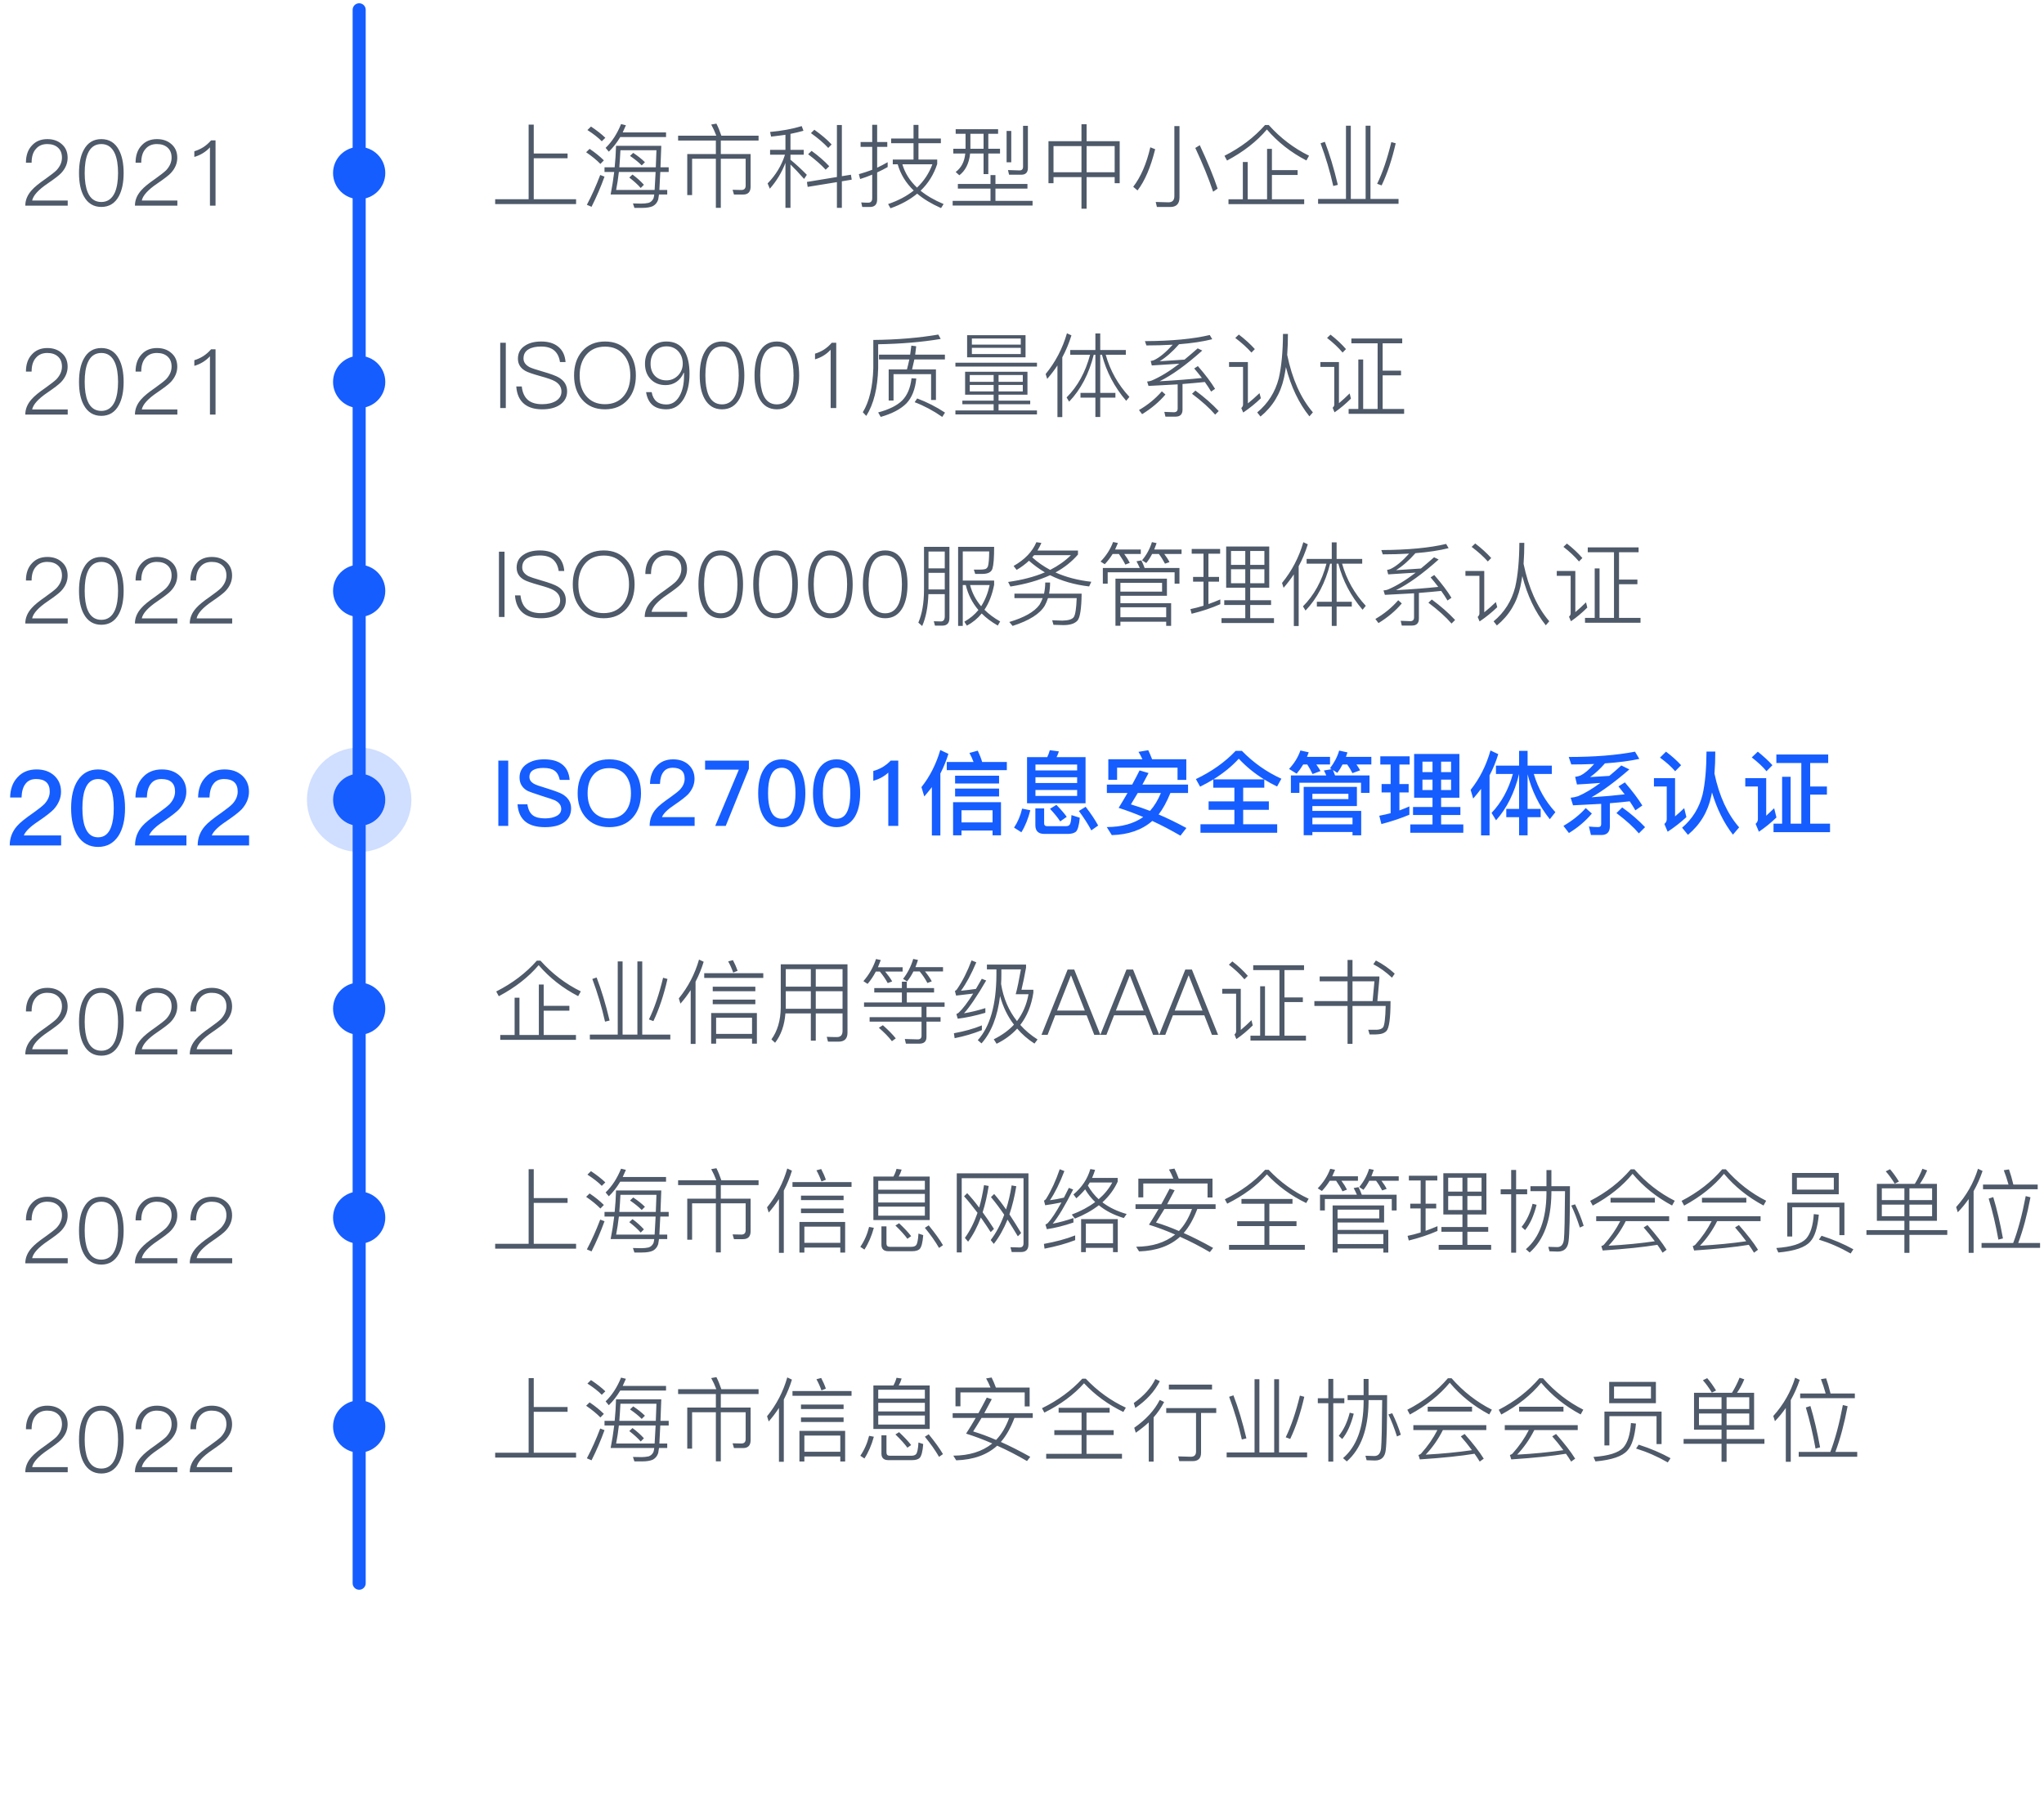 <svg width="313" height="275" viewBox="0 0 313 275" fill="none" xmlns="http://www.w3.org/2000/svg">
<path d="M80.95 19.09H81.734V23.514H86.914V24.242H81.734V30.514H88.216V31.256H75.826V30.514H80.95V19.09ZM94.978 20.994C94.446 21.881 93.863 22.627 93.228 23.234L92.738 22.646C93.718 21.703 94.507 20.49 95.104 19.006L95.846 19.188C95.715 19.505 95.552 19.869 95.356 20.28H101.992V20.994H94.978ZM92.57 25.628H94.124C94.236 24.545 94.306 23.449 94.334 22.338H101.264L101.138 25.628H102.398V26.342H101.11L100.97 29.1H102.174V29.786H100.914C100.858 30.206 100.816 30.467 100.788 30.57C100.648 31.009 100.382 31.34 99.99 31.564C99.598 31.751 99.033 31.844 98.296 31.844H97.148L96.924 31.158C97.54 31.177 97.96 31.186 98.184 31.186C98.585 31.186 98.963 31.149 99.318 31.074C99.663 30.962 99.915 30.729 100.074 30.374C100.111 30.262 100.149 30.066 100.186 29.786H93.508C93.732 28.666 93.914 27.518 94.054 26.342H92.57V25.628ZM94.768 26.342C94.656 27.331 94.516 28.251 94.348 29.1H100.242C100.27 28.708 100.321 27.789 100.396 26.342H94.768ZM100.424 25.628L100.522 23.01H95.006C94.959 23.953 94.903 24.825 94.838 25.628H100.424ZM96.966 23.416C97.694 23.901 98.291 24.377 98.758 24.844L98.268 25.334C97.82 24.877 97.223 24.391 96.476 23.878L96.966 23.416ZM96.854 26.734C97.535 27.238 98.119 27.761 98.604 28.302L98.114 28.792C97.685 28.297 97.101 27.765 96.364 27.196L96.854 26.734ZM90.498 19.384C91.394 19.981 92.127 20.555 92.696 21.106L92.15 21.638C91.637 21.106 90.904 20.532 89.952 19.916L90.498 19.384ZM90.288 22.8C91.156 23.388 91.884 23.976 92.472 24.564L91.94 25.11C91.38 24.531 90.652 23.934 89.756 23.318L90.288 22.8ZM92.57 27.056C92.001 28.633 91.338 30.173 90.582 31.676L89.868 31.368C90.615 29.959 91.296 28.437 91.912 26.804L92.57 27.056ZM103.84 20.784H109.692C109.459 20.168 109.197 19.599 108.908 19.076L109.706 18.936C109.977 19.468 110.229 20.084 110.462 20.784H116.16V21.526H110.378V23.598H114.942V28.582C114.942 29.394 114.555 29.8 113.78 29.8H112.394L112.184 29.072L113.528 29.1C113.967 29.1 114.186 28.871 114.186 28.414V24.312H110.378V31.83H109.622V24.312H105.982V29.884H105.24V23.598H109.622V21.526H103.84V20.784ZM130.3 26.762L130.426 27.518L128.914 27.77V31.83H128.158V27.896L123.678 28.624L123.566 27.868L128.158 27.112V19.146H128.914V26.986L130.3 26.762ZM124.7 19.874C125.792 20.649 126.674 21.4 127.346 22.128L126.828 22.66C126.175 21.941 125.293 21.185 124.182 20.392L124.7 19.874ZM124.28 23.108C125.344 23.883 126.245 24.667 126.982 25.46L126.436 25.992C125.773 25.264 124.877 24.475 123.748 23.626L124.28 23.108ZM117.924 22.954H120.276V20.644C119.791 20.719 119.058 20.812 118.078 20.924L117.924 20.21C119.707 20.051 121.321 19.753 122.768 19.314L123.034 20.028C122.483 20.187 121.821 20.345 121.046 20.504V22.954H123.076V23.696H121.046V24.466C121.886 25.157 122.721 25.927 123.552 26.776L123.132 27.406C122.301 26.463 121.606 25.726 121.046 25.194V31.83H120.276V24.942C119.716 26.407 118.918 27.728 117.882 28.904L117.546 28.092C118.797 26.813 119.683 25.348 120.206 23.696H117.924V22.954ZM132.036 31.704L131.882 31.004C132.246 31.032 132.596 31.046 132.932 31.046C133.352 31.046 133.562 30.822 133.562 30.374V26.748C132.965 27 132.349 27.224 131.714 27.42L131.518 26.678C132.237 26.473 132.918 26.249 133.562 26.006V22.492H131.784V21.75H133.562V19.118H134.318V21.75H135.872V22.492H134.318V25.684C134.841 25.441 135.377 25.161 135.928 24.844V25.586C135.461 25.857 134.925 26.132 134.318 26.412V30.556C134.318 31.321 133.945 31.704 133.198 31.704H132.036ZM136.46 21.218H139.89V19.132H140.646V21.218H144.076V21.932H140.646V24.438H143.516V25.124C142.984 26.739 142.135 28.101 140.968 29.212C141.901 29.977 143.077 30.659 144.496 31.256L144.104 31.872C142.629 31.219 141.411 30.481 140.45 29.66C139.321 30.593 137.958 31.34 136.362 31.9L135.998 31.256C137.557 30.724 138.863 30.033 139.918 29.184C138.705 28.008 137.888 26.669 137.468 25.166H136.712V24.438H139.89V21.932H136.46V21.218ZM138.182 25.166C138.574 26.501 139.321 27.691 140.422 28.736C141.486 27.728 142.27 26.538 142.774 25.166H138.182ZM146.344 19.79H152.84V20.49H151.342V22.786H153.134V23.514H151.342V26.664H150.614V23.514H148.556C148.397 25.017 147.847 26.127 146.904 26.846L146.344 26.342C147.203 25.707 147.693 24.765 147.814 23.514H145.98V22.786H147.856V20.49H146.344V19.79ZM148.598 20.49V22.786H150.614V20.49H148.598ZM154.142 20.056H154.856V24.858H154.142V20.056ZM146.68 28.176H151.678V26.818H152.434V28.176H157.334V28.89H152.434V30.766H158.118V31.48H145.882V30.766H151.678V28.89H146.68V28.176ZM154.52 26.762L154.352 26.048C155.173 26.085 155.766 26.104 156.13 26.104C156.485 26.104 156.662 25.913 156.662 25.53V19.272H157.404V25.712C157.404 26.412 157.063 26.762 156.382 26.762H154.52ZM165.608 19.034H166.392V21.624H171.46V28.064H170.69V27.126H166.392V31.97H165.608V27.126H161.324V28.064H160.554V21.624H165.608V19.034ZM161.324 26.384H165.608V22.38H161.324V26.384ZM166.392 26.384H170.69V22.38H166.392V26.384ZM177.158 31.704L176.976 30.934C177.891 30.971 178.539 30.99 178.922 30.99C179.529 30.99 179.832 30.673 179.832 30.038V19.314H180.616V30.234C180.616 31.214 180.145 31.704 179.202 31.704H177.158ZM176.892 22.856C176.201 25.628 175.301 27.733 174.19 29.17L173.532 28.61C174.689 27.107 175.562 25.091 176.15 22.562L176.892 22.856ZM183.724 22.24C184.919 24.797 185.829 27.014 186.454 28.89L185.768 29.366C185.087 27.331 184.177 25.096 183.038 22.66L183.724 22.24ZM194.28 19.146C196.063 21.134 198.121 22.702 200.454 23.85L200.048 24.578C197.687 23.355 195.671 21.773 194 19.832C192.441 21.671 190.407 23.257 187.896 24.592L187.504 23.864C189.977 22.613 192.049 21.041 193.72 19.146H194.28ZM194.028 22.8H194.77V26.062H198.704V26.804H194.77V30.528H199.712V31.27H188.12V30.528H190.318V24.816H191.06V30.528H194.028V22.8ZM206.11 19.258H206.852V30.472H209.12V19.258H209.862V30.472H214.16V31.214H201.84V30.472H206.11V19.258ZM213.726 21.946C213.166 24.41 212.447 26.561 211.57 28.4L210.884 28.148C211.715 26.449 212.438 24.321 213.054 21.764L213.726 21.946ZM202.876 21.722C203.604 23.607 204.267 25.805 204.864 28.316L204.164 28.484C203.669 26.281 203.021 24.102 202.218 21.946L202.876 21.722Z" fill="#4E5969"/>
<path d="M76.6 52.504H77.454V62.5H76.6V52.504ZM82.881 52.308C83.973 52.308 84.841 52.574 85.485 53.106C86.147 53.638 86.521 54.422 86.605 55.458H85.751C85.639 54.683 85.345 54.091 84.869 53.68C84.402 53.279 83.73 53.078 82.853 53.078C82.05 53.078 81.415 53.218 80.949 53.498C80.426 53.797 80.165 54.268 80.165 54.912C80.165 55.463 80.477 55.906 81.103 56.242C81.439 56.401 82.078 56.615 83.021 56.886C84.318 57.259 85.177 57.577 85.597 57.838C86.427 58.333 86.843 59.033 86.843 59.938C86.843 60.797 86.483 61.478 85.765 61.982C85.083 62.458 84.173 62.696 83.035 62.696C81.887 62.696 80.981 62.435 80.319 61.912C79.563 61.315 79.143 60.409 79.059 59.196H79.899C80.001 60.139 80.328 60.839 80.879 61.296C81.392 61.707 82.106 61.912 83.021 61.912C83.889 61.912 84.603 61.739 85.163 61.394C85.704 61.039 85.975 60.568 85.975 59.98C85.975 59.299 85.634 58.767 84.953 58.384C84.579 58.169 83.847 57.913 82.755 57.614C81.56 57.278 80.795 57.012 80.459 56.816C79.693 56.387 79.311 55.761 79.311 54.94C79.311 54.072 79.67 53.409 80.389 52.952C81.023 52.523 81.854 52.308 82.881 52.308ZM92.654 52.308C94.119 52.308 95.286 52.812 96.154 53.82C96.966 54.772 97.372 55.999 97.372 57.502C97.372 59.014 96.966 60.246 96.154 61.198C95.286 62.197 94.114 62.696 92.64 62.696C91.156 62.696 89.984 62.192 89.126 61.184C88.314 60.232 87.908 59.005 87.908 57.502C87.908 55.999 88.314 54.772 89.126 53.82C89.994 52.812 91.17 52.308 92.654 52.308ZM92.654 53.092C91.431 53.092 90.47 53.512 89.77 54.352C89.098 55.164 88.762 56.214 88.762 57.502C88.762 58.818 89.093 59.868 89.756 60.652C90.456 61.492 91.417 61.912 92.64 61.912C93.853 61.912 94.81 61.497 95.51 60.666C96.182 59.863 96.518 58.809 96.518 57.502C96.518 56.177 96.182 55.122 95.51 54.338C94.819 53.507 93.867 53.092 92.654 53.092ZM102.044 52.308C103.257 52.308 104.162 52.765 104.76 53.68C105.31 54.529 105.586 55.719 105.586 57.25C105.586 58.79 105.287 60.073 104.69 61.1C104.046 62.164 103.159 62.696 102.03 62.696C100.247 62.696 99.216 61.819 98.936 60.064H99.79C100.014 61.324 100.765 61.954 102.044 61.954C102.884 61.954 103.551 61.529 104.046 60.68C104.512 59.859 104.746 58.827 104.746 57.586V57.096H104.69C104.456 57.665 104.092 58.127 103.598 58.482C103.112 58.818 102.552 58.986 101.918 58.986C100.966 58.986 100.2 58.678 99.622 58.062C99.052 57.465 98.768 56.681 98.768 55.71C98.768 54.73 99.076 53.918 99.692 53.274C100.308 52.63 101.092 52.308 102.044 52.308ZM102.072 53.05C101.334 53.05 100.742 53.302 100.294 53.806C99.846 54.31 99.622 54.945 99.622 55.71C99.622 56.475 99.841 57.091 100.28 57.558C100.728 58.025 101.32 58.258 102.058 58.258C102.739 58.258 103.327 58.011 103.822 57.516C104.307 57.012 104.55 56.405 104.55 55.696C104.55 54.977 104.335 54.361 103.906 53.848C103.43 53.316 102.818 53.05 102.072 53.05ZM110.564 52.308C111.768 52.308 112.664 52.859 113.252 53.96C113.738 54.856 113.98 56.037 113.98 57.502C113.98 58.949 113.738 60.129 113.252 61.044C112.655 62.145 111.759 62.696 110.564 62.696C109.37 62.696 108.474 62.145 107.876 61.044C107.391 60.157 107.148 58.977 107.148 57.502C107.148 56.018 107.391 54.837 107.876 53.96C108.464 52.859 109.36 52.308 110.564 52.308ZM110.564 53.064C109.594 53.064 108.898 53.559 108.478 54.548C108.17 55.276 108.016 56.261 108.016 57.502C108.016 58.725 108.17 59.709 108.478 60.456C108.898 61.445 109.594 61.94 110.564 61.94C111.516 61.94 112.212 61.445 112.65 60.456C112.968 59.691 113.126 58.706 113.126 57.502C113.126 56.279 112.968 55.295 112.65 54.548C112.221 53.559 111.526 53.064 110.564 53.064ZM118.959 52.308C120.163 52.308 121.059 52.859 121.647 53.96C122.132 54.856 122.375 56.037 122.375 57.502C122.375 58.949 122.132 60.129 121.647 61.044C121.049 62.145 120.153 62.696 118.959 62.696C117.764 62.696 116.868 62.145 116.271 61.044C115.785 60.157 115.543 58.977 115.543 57.502C115.543 56.018 115.785 54.837 116.271 53.96C116.859 52.859 117.755 52.308 118.959 52.308ZM118.959 53.064C117.988 53.064 117.293 53.559 116.873 54.548C116.565 55.276 116.411 56.261 116.411 57.502C116.411 58.725 116.565 59.709 116.873 60.456C117.293 61.445 117.988 61.94 118.959 61.94C119.911 61.94 120.606 61.445 121.045 60.456C121.362 59.691 121.521 58.706 121.521 57.502C121.521 56.279 121.362 55.295 121.045 54.548C120.615 53.559 119.92 53.064 118.959 53.064ZM128.053 52.504V62.5H127.199V53.568C126.555 54.268 125.757 54.758 124.805 55.038V54.17C125.281 54.03 125.743 53.82 126.191 53.54C126.63 53.251 127.022 52.905 127.367 52.504H128.053ZM134.6 54.324H139.374C139.421 54.016 139.481 53.554 139.556 52.938L140.298 53.036C140.261 53.391 140.209 53.82 140.144 54.324H144.694V55.052H140.018C139.878 55.715 139.761 56.223 139.668 56.578H143.322V61.268H142.58V57.306H136.826V61.352H136.084V56.578H138.884C138.987 56.205 139.108 55.696 139.248 55.052H134.6V54.324ZM144.05 51.916C141.147 52.401 137.955 52.672 134.474 52.728V56.382C134.399 59.453 133.793 61.893 132.654 63.704L132.122 63.144C133.111 61.529 133.648 59.275 133.732 56.382V52.07C137.372 52.033 140.69 51.757 143.686 51.244L144.05 51.916ZM140.452 61.03C141.983 61.609 143.401 62.332 144.708 63.2L144.288 63.858C142.907 62.897 141.497 62.145 140.06 61.604L140.452 61.03ZM140.312 57.978C140.144 59.639 139.64 60.909 138.8 61.786C137.932 62.663 136.621 63.354 134.866 63.858L134.474 63.172C136.154 62.724 137.386 62.108 138.17 61.324C138.945 60.531 139.416 59.401 139.584 57.936L140.312 57.978ZM147.788 56.942H157.336V60.456H152.912V61.366H157.756V61.912H152.912V62.864H158.792V63.48H146.304V62.864H152.156V61.912H147.368V61.366H152.156V60.456H147.788V56.942ZM156.622 59.952V58.958H152.912V59.952H156.622ZM152.156 59.952V58.958H148.502V59.952H152.156ZM148.502 58.482H152.156V57.446H148.502V58.482ZM152.912 57.446V58.482H156.622V57.446H152.912ZM148.096 51.342H157.042V54.73H148.096V51.342ZM156.314 54.226V53.274H148.824V54.226H156.314ZM148.824 52.784H156.314V51.846H148.824V52.784ZM146.304 55.556H158.792V56.144H146.304V55.556ZM161.928 55.976C161.48 56.657 160.957 57.343 160.36 58.034L160.122 57.292C161.625 55.453 162.712 53.372 163.384 51.048L164.07 51.37C163.687 52.593 163.221 53.713 162.67 54.73V63.886H161.928V55.976ZM163.888 53.61H167.738V51.076H168.48V53.61H172.4V54.338H169.32C169.992 56.755 171.201 58.907 172.946 60.792L172.456 61.394C170.655 59.294 169.418 56.942 168.746 54.338H168.48V60.176H170.804V60.904H168.48V63.872H167.738V60.904H165.456V60.176H167.738V54.338H167.486C166.758 57.259 165.503 59.653 163.72 61.52L163.328 60.876C165.017 59.187 166.217 57.007 166.926 54.338H163.888V53.61ZM178.462 63.816L178.294 63.088C178.966 63.125 179.451 63.144 179.75 63.144C180.142 63.144 180.338 62.953 180.338 62.57V58.874L175.872 59.112L175.662 58.44C175.933 58.412 176.157 58.365 176.334 58.3C177.641 57.749 179.059 56.886 180.59 55.71C179.563 55.785 178.159 55.873 176.376 55.976L176.208 55.29C176.413 55.262 176.591 55.215 176.74 55.15C177.571 54.758 178.518 53.974 179.582 52.798C178.238 52.873 176.894 52.91 175.55 52.91L175.326 52.252C179.377 52.233 182.685 51.921 185.252 51.314L185.63 51.958C184.23 52.313 182.536 52.569 180.548 52.728C179.559 53.857 178.569 54.725 177.58 55.332C178.868 55.257 180.137 55.173 181.388 55.08C182.032 54.548 182.704 53.974 183.404 53.358L184.104 53.694C181.621 55.915 179.442 57.483 177.566 58.398C180.086 58.258 182.247 58.09 184.048 57.894C183.647 57.371 183.255 56.886 182.872 56.438L183.432 56.074C184.599 57.418 185.476 58.58 186.064 59.56L185.462 59.98C185.182 59.504 184.86 59.014 184.496 58.51C183.619 58.603 182.48 58.706 181.08 58.818V62.752C181.08 63.461 180.725 63.816 180.016 63.816H178.462ZM183.054 59.826C184.454 60.862 185.644 61.907 186.624 62.962L186.078 63.508C185.229 62.519 184.048 61.455 182.536 60.316L183.054 59.826ZM178.462 60.428C177.51 61.557 176.32 62.561 174.892 63.438L174.416 62.808C175.779 62.015 176.945 61.058 177.916 59.938L178.462 60.428ZM197.222 51.146C197.222 52.229 197.185 53.302 197.11 54.366C197.875 58.062 199.187 60.993 201.044 63.158L200.512 63.774C198.888 61.749 197.689 59.233 196.914 56.228C196.83 56.797 196.732 57.343 196.62 57.866C196.088 60.293 194.889 62.271 193.022 63.802L192.518 63.172C194.179 61.791 195.281 60.045 195.822 57.936C196.233 56.163 196.447 53.899 196.466 51.146H197.222ZM189.704 51.244C190.656 51.972 191.473 52.714 192.154 53.47L191.636 54.002C190.992 53.274 190.166 52.527 189.158 51.762L189.704 51.244ZM188.206 55.458H191.09V61.786C191.641 61.347 192.233 60.825 192.868 60.218L193.078 61.002C192.257 61.795 191.356 62.523 190.376 63.186L190.082 62.5C190.259 62.323 190.348 62.15 190.348 61.982V56.2H188.206V55.458ZM210.956 52.588H206.938V51.846H214.722V52.588H211.726V56.774H214.54V57.488H211.726V62.64H215.016V63.382H206.518V62.64H208.002V55.066H208.744V62.64H210.956V52.588ZM203.746 51.258C204.661 51.967 205.449 52.705 206.112 53.47L205.594 54.002C204.969 53.255 204.175 52.509 203.214 51.762L203.746 51.258ZM202.192 55.458H205.034V61.758C205.594 61.291 206.14 60.792 206.672 60.26L206.868 61.058C206.065 61.861 205.23 62.561 204.362 63.158L204.068 62.458C204.236 62.299 204.32 62.141 204.32 61.982V56.2H202.192V55.458Z" fill="#4E5969"/>
<path d="M76.403 84.504H77.257V94.5H76.403V84.504ZM82.683 84.308C83.775 84.308 84.643 84.574 85.287 85.106C85.95 85.638 86.323 86.422 86.407 87.458H85.553C85.441 86.683 85.147 86.091 84.671 85.68C84.205 85.279 83.533 85.078 82.655 85.078C81.853 85.078 81.218 85.218 80.751 85.498C80.229 85.797 79.967 86.268 79.967 86.912C79.967 87.463 80.28 87.906 80.905 88.242C81.241 88.401 81.881 88.615 82.823 88.886C84.121 89.259 84.979 89.577 85.399 89.838C86.23 90.333 86.645 91.033 86.645 91.938C86.645 92.797 86.286 93.478 85.567 93.982C84.886 94.458 83.976 94.696 82.837 94.696C81.689 94.696 80.784 94.435 80.121 93.912C79.365 93.315 78.945 92.409 78.861 91.196H79.701C79.804 92.139 80.131 92.839 80.681 93.296C81.195 93.707 81.909 93.912 82.823 93.912C83.691 93.912 84.405 93.739 84.965 93.394C85.507 93.039 85.777 92.568 85.777 91.98C85.777 91.299 85.437 90.767 84.755 90.384C84.382 90.169 83.649 89.913 82.557 89.614C81.363 89.278 80.597 89.012 80.261 88.816C79.496 88.387 79.113 87.761 79.113 86.94C79.113 86.072 79.473 85.409 80.191 84.952C80.826 84.523 81.657 84.308 82.683 84.308ZM92.456 84.308C93.922 84.308 95.088 84.812 95.956 85.82C96.768 86.772 97.174 87.999 97.174 89.502C97.174 91.014 96.768 92.246 95.956 93.198C95.088 94.197 93.917 94.696 92.442 94.696C90.958 94.696 89.787 94.192 88.928 93.184C88.116 92.232 87.71 91.005 87.71 89.502C87.71 87.999 88.116 86.772 88.928 85.82C89.796 84.812 90.972 84.308 92.456 84.308ZM92.456 85.092C91.234 85.092 90.272 85.512 89.572 86.352C88.9 87.164 88.564 88.214 88.564 89.502C88.564 90.818 88.896 91.868 89.558 92.652C90.258 93.492 91.22 93.912 92.442 93.912C93.656 93.912 94.612 93.497 95.312 92.666C95.984 91.863 96.32 90.809 96.32 89.502C96.32 88.177 95.984 87.122 95.312 86.338C94.622 85.507 93.67 85.092 92.456 85.092ZM102.098 84.308C103.004 84.308 103.746 84.569 104.324 85.092C104.912 85.605 105.206 86.296 105.206 87.164C105.206 88.023 104.875 88.807 104.212 89.516C103.886 89.861 103.195 90.393 102.14 91.112C100.722 92.073 99.933 92.941 99.775 93.716H105.22V94.5H98.725C98.725 93.641 99.056 92.848 99.719 92.12C100.129 91.653 100.829 91.079 101.818 90.398C102.658 89.801 103.223 89.357 103.512 89.068C104.063 88.471 104.338 87.831 104.338 87.15C104.338 86.487 104.133 85.974 103.722 85.61C103.321 85.246 102.775 85.064 102.084 85.064C101.356 85.064 100.782 85.307 100.362 85.792C99.915 86.277 99.691 86.987 99.691 87.92H98.823C98.823 86.8 99.13 85.918 99.746 85.274C100.334 84.63 101.118 84.308 102.098 84.308ZM110.367 84.308C111.571 84.308 112.467 84.859 113.055 85.96C113.54 86.856 113.783 88.037 113.783 89.502C113.783 90.949 113.54 92.129 113.055 93.044C112.458 94.145 111.562 94.696 110.367 94.696C109.172 94.696 108.276 94.145 107.679 93.044C107.194 92.157 106.951 90.977 106.951 89.502C106.951 88.018 107.194 86.837 107.679 85.96C108.267 84.859 109.163 84.308 110.367 84.308ZM110.367 85.064C109.396 85.064 108.701 85.559 108.281 86.548C107.973 87.276 107.819 88.261 107.819 89.502C107.819 90.725 107.973 91.709 108.281 92.456C108.701 93.445 109.396 93.94 110.367 93.94C111.319 93.94 112.014 93.445 112.453 92.456C112.77 91.691 112.929 90.706 112.929 89.502C112.929 88.279 112.77 87.295 112.453 86.548C112.024 85.559 111.328 85.064 110.367 85.064ZM118.762 84.308C119.966 84.308 120.862 84.859 121.45 85.96C121.935 86.856 122.178 88.037 122.178 89.502C122.178 90.949 121.935 92.129 121.45 93.044C120.852 94.145 119.956 94.696 118.762 94.696C117.567 94.696 116.671 94.145 116.074 93.044C115.588 92.157 115.346 90.977 115.346 89.502C115.346 88.018 115.588 86.837 116.074 85.96C116.662 84.859 117.558 84.308 118.762 84.308ZM118.762 85.064C117.791 85.064 117.096 85.559 116.676 86.548C116.368 87.276 116.214 88.261 116.214 89.502C116.214 90.725 116.368 91.709 116.676 92.456C117.096 93.445 117.791 93.94 118.762 93.94C119.714 93.94 120.409 93.445 120.848 92.456C121.165 91.691 121.324 90.706 121.324 89.502C121.324 88.279 121.165 87.295 120.848 86.548C120.418 85.559 119.723 85.064 118.762 85.064ZM127.156 84.308C128.36 84.308 129.256 84.859 129.844 85.96C130.329 86.856 130.572 88.037 130.572 89.502C130.572 90.949 130.329 92.129 129.844 93.044C129.247 94.145 128.351 94.696 127.156 94.696C125.961 94.696 125.065 94.145 124.468 93.044C123.983 92.157 123.74 90.977 123.74 89.502C123.74 88.018 123.983 86.837 124.468 85.96C125.056 84.859 125.952 84.308 127.156 84.308ZM127.156 85.064C126.185 85.064 125.49 85.559 125.07 86.548C124.762 87.276 124.608 88.261 124.608 89.502C124.608 90.725 124.762 91.709 125.07 92.456C125.49 93.445 126.185 93.94 127.156 93.94C128.108 93.94 128.803 93.445 129.242 92.456C129.559 91.691 129.718 90.706 129.718 89.502C129.718 88.279 129.559 87.295 129.242 86.548C128.813 85.559 128.117 85.064 127.156 85.064ZM135.551 84.308C136.755 84.308 137.651 84.859 138.239 85.96C138.724 86.856 138.967 88.037 138.967 89.502C138.967 90.949 138.724 92.129 138.239 93.044C137.641 94.145 136.745 94.696 135.551 94.696C134.356 94.696 133.46 94.145 132.863 93.044C132.377 92.157 132.135 90.977 132.135 89.502C132.135 88.018 132.377 86.837 132.863 85.96C133.451 84.859 134.347 84.308 135.551 84.308ZM135.551 85.064C134.58 85.064 133.885 85.559 133.465 86.548C133.157 87.276 133.003 88.261 133.003 89.502C133.003 90.725 133.157 91.709 133.465 92.456C133.885 93.445 134.58 93.94 135.551 93.94C136.503 93.94 137.198 93.445 137.637 92.456C137.954 91.691 138.113 90.706 138.113 89.502C138.113 88.279 137.954 87.295 137.637 86.548C137.207 85.559 136.512 85.064 135.551 85.064ZM142.181 87.738V90.286H144.673V87.738H142.181ZM144.673 87.052V84.476H142.181V87.052H144.673ZM142.167 91C142.102 92.969 141.784 94.598 141.215 95.886L140.627 95.368C141.196 94.043 141.486 92.381 141.495 90.384V83.762H145.387V94.654C145.387 95.438 145.023 95.83 144.295 95.83H143.175L142.993 95.158C143.516 95.177 143.875 95.186 144.071 95.186C144.472 95.186 144.673 94.925 144.673 94.402V91H142.167ZM147.431 89.614V95.872H146.717V83.762H152.233C152.233 85.414 152.149 86.515 151.981 87.066C151.832 87.626 151.309 87.906 150.413 87.906H149.335L149.125 87.248H150.063C150.427 87.248 150.698 87.22 150.875 87.164C151.052 87.108 151.188 86.968 151.281 86.744C151.402 86.361 151.468 85.601 151.477 84.462H147.431V88.928H152.233V89.572C151.934 91.093 151.44 92.367 150.749 93.394C151.421 94.066 152.224 94.663 153.157 95.186L152.793 95.816C151.804 95.247 150.982 94.631 150.329 93.968C149.704 94.733 148.948 95.354 148.061 95.83L147.669 95.228C148.537 94.733 149.256 94.136 149.825 93.436C148.873 92.316 148.229 91.042 147.893 89.614H147.431ZM148.551 89.614C148.859 90.818 149.424 91.901 150.245 92.862C150.842 91.938 151.276 90.855 151.547 89.614H148.551ZM159.471 83.16C159.312 83.533 159.112 83.921 158.869 84.322H165.071V84.938C164.138 86.021 162.99 86.935 161.627 87.682C163.251 88.41 165.08 88.886 167.115 89.11L166.779 89.824C164.548 89.563 162.556 88.989 160.801 88.102C159.074 88.895 157.049 89.474 154.725 89.838L154.375 89.138C156.522 88.839 158.398 88.349 160.003 87.668C159.116 87.136 158.304 86.543 157.567 85.89C156.998 86.422 156.368 86.889 155.677 87.29L155.215 86.688C156.932 85.708 158.094 84.495 158.701 83.048L159.471 83.16ZM160.815 87.29C162.047 86.665 163.106 85.913 163.993 85.036H158.351C158.22 85.185 158.127 85.297 158.071 85.372C158.883 86.109 159.798 86.749 160.815 87.29ZM160.801 89.222C160.801 89.801 160.75 90.37 160.647 90.93H165.631C165.603 93.245 165.388 94.621 164.987 95.06C164.576 95.517 163.867 95.746 162.859 95.746C162.439 95.746 161.926 95.732 161.319 95.704L161.123 95.004C161.963 95.041 162.486 95.06 162.691 95.06C163.624 95.041 164.208 94.855 164.441 94.5C164.674 94.127 164.819 93.165 164.875 91.616H160.479C160.33 92.064 160.166 92.447 159.989 92.764C159.242 94.024 157.6 95.06 155.061 95.872L154.557 95.27C156.853 94.589 158.393 93.711 159.177 92.638C159.354 92.349 159.518 92.008 159.667 91.616H155.341V90.93H159.877C159.998 90.351 160.059 89.782 160.059 89.222H160.801ZM178.693 88.634V91.252H171.567V92.386H179.337V95.858H178.581V95.228H171.567V95.844H170.811V88.634H178.693ZM171.567 94.542H178.581V93.016H171.567V94.542ZM171.567 90.622H177.951V89.278H171.567V90.622ZM180.611 86.996V89.404H179.869V87.654H169.621V89.404H168.879V86.996H174.535C174.376 86.641 174.208 86.301 174.031 85.974L174.773 85.834C174.95 86.161 175.118 86.548 175.277 86.996H180.611ZM170.377 84.854C170.022 85.423 169.621 85.946 169.173 86.422L168.529 86.016C169.406 85.111 170.046 84.112 170.447 83.02L171.189 83.174C171.002 83.622 170.858 83.953 170.755 84.168H174.689V84.854H172.155C172.51 85.33 172.794 85.783 173.009 86.212L172.323 86.478C172.09 86.002 171.763 85.461 171.343 84.854H170.377ZM176.425 84.854C176.154 85.377 175.856 85.839 175.529 86.24L174.885 85.82C175.576 84.989 176.08 84.061 176.397 83.034L177.111 83.188C176.999 83.515 176.878 83.841 176.747 84.168H180.933V84.854H178.287C178.642 85.321 178.908 85.736 179.085 86.1L178.399 86.338C178.11 85.787 177.797 85.293 177.461 84.854H176.425ZM187.765 83.706H194.359V90.02H191.447V91.938H194.639V92.666H191.447V94.682H195.087V95.424H187.051V94.682H190.691V92.666H187.471V91.938H190.691V90.02H187.765V83.706ZM193.617 89.334V87.192H191.447V89.334H193.617ZM190.691 89.334V87.192H188.507V89.334H190.691ZM188.507 86.52H190.691V84.392H188.507V86.52ZM191.447 84.392V86.52H193.617V84.392H191.447ZM182.697 88.368H184.293V84.812H182.487V84.084H186.841V84.812H185.049V88.368H186.673V89.096H185.049V92.526C185.656 92.311 186.262 92.073 186.869 91.812V92.54C185.534 93.128 184.069 93.618 182.473 94.01L182.291 93.296C182.898 93.175 183.565 93.002 184.293 92.778V89.096H182.697V88.368ZM198.125 87.976C197.677 88.657 197.154 89.343 196.557 90.034L196.319 89.292C197.822 87.453 198.909 85.372 199.581 83.048L200.267 83.37C199.884 84.593 199.418 85.713 198.867 86.73V95.886H198.125V87.976ZM200.085 85.61H203.935V83.076H204.677V85.61H208.597V86.338H205.517C206.189 88.755 207.398 90.907 209.143 92.792L208.653 93.394C206.852 91.294 205.615 88.942 204.943 86.338H204.677V92.176H207.001V92.904H204.677V95.872H203.935V92.904H201.653V92.176H203.935V86.338H203.683C202.955 89.259 201.7 91.653 199.917 93.52L199.525 92.876C201.214 91.187 202.414 89.007 203.123 86.338H200.085V85.61ZM214.659 95.816L214.491 95.088C215.163 95.125 215.648 95.144 215.947 95.144C216.339 95.144 216.535 94.953 216.535 94.57V90.874L212.069 91.112L211.859 90.44C212.13 90.412 212.354 90.365 212.531 90.3C213.838 89.749 215.256 88.886 216.787 87.71C215.76 87.785 214.356 87.873 212.573 87.976L212.405 87.29C212.61 87.262 212.788 87.215 212.937 87.15C213.768 86.758 214.715 85.974 215.779 84.798C214.435 84.873 213.091 84.91 211.747 84.91L211.523 84.252C215.574 84.233 218.882 83.921 221.449 83.314L221.827 83.958C220.427 84.313 218.733 84.569 216.745 84.728C215.756 85.857 214.766 86.725 213.777 87.332C215.065 87.257 216.334 87.173 217.585 87.08C218.229 86.548 218.901 85.974 219.601 85.358L220.301 85.694C217.818 87.915 215.639 89.483 213.763 90.398C216.283 90.258 218.444 90.09 220.245 89.894C219.844 89.371 219.452 88.886 219.069 88.438L219.629 88.074C220.796 89.418 221.673 90.58 222.261 91.56L221.659 91.98C221.379 91.504 221.057 91.014 220.693 90.51C219.816 90.603 218.677 90.706 217.277 90.818V94.752C217.277 95.461 216.922 95.816 216.213 95.816H214.659ZM219.251 91.826C220.651 92.862 221.841 93.907 222.821 94.962L222.275 95.508C221.426 94.519 220.245 93.455 218.733 92.316L219.251 91.826ZM214.659 92.428C213.707 93.557 212.517 94.561 211.089 95.438L210.613 94.808C211.976 94.015 213.142 93.058 214.113 91.938L214.659 92.428ZM233.419 83.146C233.419 84.229 233.382 85.302 233.307 86.366C234.072 90.062 235.384 92.993 237.241 95.158L236.709 95.774C235.085 93.749 233.886 91.233 233.111 88.228C233.027 88.797 232.929 89.343 232.817 89.866C232.285 92.293 231.086 94.271 229.219 95.802L228.715 95.172C230.376 93.791 231.478 92.045 232.019 89.936C232.43 88.163 232.644 85.899 232.663 83.146H233.419ZM225.901 83.244C226.853 83.972 227.67 84.714 228.351 85.47L227.833 86.002C227.189 85.274 226.363 84.527 225.355 83.762L225.901 83.244ZM224.403 87.458H227.287V93.786C227.838 93.347 228.43 92.825 229.065 92.218L229.275 93.002C228.454 93.795 227.553 94.523 226.573 95.186L226.279 94.5C226.456 94.323 226.545 94.15 226.545 93.982V88.2H224.403V87.458ZM247.153 84.588H243.135V83.846H250.919V84.588H247.923V88.774H250.737V89.488H247.923V94.64H251.213V95.382H242.715V94.64H244.199V87.066H244.941V94.64H247.153V84.588ZM239.943 83.258C240.858 83.967 241.646 84.705 242.309 85.47L241.791 86.002C241.166 85.255 240.372 84.509 239.411 83.762L239.943 83.258ZM238.389 87.458H241.231V93.758C241.791 93.291 242.337 92.792 242.869 92.26L243.065 93.058C242.262 93.861 241.427 94.561 240.559 95.158L240.265 94.458C240.433 94.299 240.517 94.141 240.517 93.982V88.2H238.389V87.458Z" fill="#4E5969"/>
<path d="M76.312 116.504H77.824V126.5H76.312V116.504ZM83.311 116.308C84.487 116.308 85.397 116.555 86.041 117.05C86.741 117.563 87.138 118.366 87.231 119.458H85.719C85.579 118.795 85.318 118.329 84.935 118.058C84.552 117.769 83.983 117.624 83.227 117.624C82.574 117.624 82.07 117.722 81.715 117.918C81.286 118.142 81.071 118.506 81.071 119.01C81.071 119.458 81.318 119.813 81.813 120.074C82.056 120.214 82.634 120.419 83.549 120.69C84.93 121.119 85.803 121.446 86.167 121.67C87.026 122.193 87.455 122.911 87.455 123.826C87.455 124.713 87.105 125.417 86.405 125.94C85.705 126.444 84.725 126.696 83.465 126.696C82.261 126.696 81.309 126.453 80.609 125.968C79.788 125.38 79.335 124.456 79.251 123.196H80.763C80.875 123.989 81.155 124.554 81.603 124.89C82.014 125.198 82.634 125.352 83.465 125.352C84.202 125.352 84.804 125.221 85.271 124.96C85.719 124.708 85.943 124.358 85.943 123.91C85.943 123.359 85.626 122.921 84.991 122.594C84.758 122.482 84.095 122.258 83.003 121.922C81.752 121.521 80.987 121.245 80.707 121.096C79.942 120.639 79.559 119.971 79.559 119.094C79.559 118.217 79.928 117.526 80.665 117.022C81.365 116.546 82.247 116.308 83.311 116.308ZM93.299 116.308C94.821 116.308 96.02 116.803 96.897 117.792C97.737 118.725 98.157 119.967 98.157 121.516C98.157 123.037 97.737 124.274 96.897 125.226C96.02 126.206 94.821 126.696 93.299 126.696C91.778 126.696 90.579 126.201 89.701 125.212C88.871 124.269 88.456 123.037 88.456 121.516C88.456 119.985 88.871 118.749 89.701 117.806C90.56 116.807 91.76 116.308 93.299 116.308ZM93.299 117.652C92.226 117.652 91.4 118.011 90.822 118.73C90.261 119.411 89.981 120.34 89.981 121.516C89.981 122.673 90.261 123.597 90.822 124.288C91.419 124.997 92.245 125.352 93.299 125.352C94.364 125.352 95.185 125.007 95.763 124.316C96.333 123.635 96.618 122.701 96.618 121.516C96.618 120.331 96.333 119.388 95.763 118.688C95.194 117.997 94.373 117.652 93.299 117.652ZM103.078 116.308C104.048 116.308 104.837 116.583 105.444 117.134C106.05 117.694 106.354 118.413 106.354 119.29C106.354 120.139 106.027 120.928 105.374 121.656C104.982 122.057 104.291 122.594 103.302 123.266C102.228 123.975 101.584 124.605 101.37 125.156H106.368V126.5H99.48C99.48 125.501 99.811 124.629 100.474 123.882C100.819 123.471 101.57 122.865 102.728 122.062C103.409 121.577 103.885 121.194 104.156 120.914C104.613 120.401 104.842 119.855 104.842 119.276C104.842 118.716 104.688 118.296 104.38 118.016C104.072 117.736 103.619 117.596 103.022 117.596C102.387 117.596 101.911 117.811 101.594 118.24C101.267 118.651 101.09 119.262 101.062 120.074H99.536C99.554 118.954 99.876 118.058 100.502 117.386C101.136 116.667 101.995 116.308 103.078 116.308ZM107.972 116.504H114.678V117.736L111.136 126.5H109.526L113.138 117.89H107.972V116.504ZM119.713 116.308C120.889 116.308 121.799 116.803 122.443 117.792C123.031 118.716 123.325 119.953 123.325 121.502C123.325 123.051 123.031 124.288 122.443 125.212C121.789 126.201 120.879 126.696 119.713 126.696C118.546 126.696 117.636 126.201 116.983 125.212C116.395 124.288 116.101 123.051 116.101 121.502C116.101 119.934 116.395 118.697 116.983 117.792C117.627 116.803 118.537 116.308 119.713 116.308ZM119.713 117.596C118.891 117.596 118.313 118.049 117.977 118.954C117.734 119.551 117.613 120.401 117.613 121.502C117.613 122.594 117.734 123.443 117.977 124.05C118.313 124.955 118.891 125.408 119.713 125.408C120.534 125.408 121.113 124.955 121.449 124.05C121.691 123.406 121.813 122.557 121.813 121.502C121.813 120.429 121.691 119.579 121.449 118.954C121.113 118.049 120.534 117.596 119.713 117.596ZM128.107 116.308C129.283 116.308 130.193 116.803 130.837 117.792C131.425 118.716 131.719 119.953 131.719 121.502C131.719 123.051 131.425 124.288 130.837 125.212C130.184 126.201 129.274 126.696 128.107 126.696C126.941 126.696 126.031 126.201 125.377 125.212C124.789 124.288 124.495 123.051 124.495 121.502C124.495 119.934 124.789 118.697 125.377 117.792C126.021 116.803 126.931 116.308 128.107 116.308ZM128.107 117.596C127.286 117.596 126.707 118.049 126.371 118.954C126.129 119.551 126.007 120.401 126.007 121.502C126.007 122.594 126.129 123.443 126.371 124.05C126.707 124.955 127.286 125.408 128.107 125.408C128.929 125.408 129.507 124.955 129.843 124.05C130.086 123.406 130.207 122.557 130.207 121.502C130.207 120.429 130.086 119.579 129.843 118.954C129.507 118.049 128.929 117.596 128.107 117.596ZM137.552 116.504V126.5H136.026V118.338C135.41 118.917 134.644 119.337 133.73 119.598V118.086C134.178 117.974 134.654 117.778 135.158 117.498C135.662 117.181 136.072 116.849 136.39 116.504H137.552ZM142.698 120.564C142.278 121.115 141.891 121.591 141.536 121.992L141.102 120.564C142.39 118.94 143.352 117.045 143.986 114.88L145.232 115.468C144.896 116.541 144.486 117.545 144 118.478V127.97H142.698V120.564ZM144.98 116.714H149.082C148.905 116.238 148.695 115.776 148.452 115.328L149.726 114.978C150.025 115.613 150.249 116.191 150.398 116.714H154.178V117.96H144.98V116.714ZM146.254 118.814H152.988V120.004H146.254V118.814ZM146.254 120.788H152.988V121.992H146.254V120.788ZM153.282 122.874V127.942H151.994V127.214H147.234V127.942H145.946V122.874H153.282ZM147.234 125.968H151.994V124.106H147.234V125.968ZM157.272 115.972H160.366C160.525 115.636 160.656 115.281 160.758 114.908L162.144 115.09C162.07 115.361 161.953 115.655 161.794 115.972H166.232V123.042H157.272V115.972ZM164.944 121.908V120.998H158.56V121.908H164.944ZM158.56 119.934H164.944V119.052H158.56V119.934ZM158.56 118.002H164.944V117.106H158.56V118.002ZM157.776 124.106C157.44 125.422 156.983 126.547 156.404 127.48L155.284 126.766C155.863 125.889 156.274 124.918 156.516 123.854L157.776 124.106ZM159.932 127.732C159.008 127.732 158.546 127.289 158.546 126.402V123.826H159.89V126.108C159.89 126.397 160.03 126.542 160.31 126.542H163.236C163.507 126.542 163.689 126.472 163.782 126.332C163.941 126.164 164.039 125.669 164.076 124.848L165.35 125.254C165.238 126.43 165.033 127.149 164.734 127.41C164.445 127.625 164.03 127.732 163.488 127.732H159.932ZM161.766 123.28C162.485 124.017 163.012 124.629 163.348 125.114L162.354 125.814C161.953 125.207 161.43 124.563 160.786 123.882L161.766 123.28ZM166.246 123.574C167.04 124.601 167.679 125.557 168.164 126.444L167.114 127.186C166.648 126.299 166.013 125.31 165.21 124.218L166.246 123.574ZM181.66 116.294V119.458H180.316V117.582H171.062V119.444H169.718V116.294H174.94C174.744 115.865 174.544 115.487 174.338 115.16L175.836 114.908C176.032 115.328 176.228 115.79 176.424 116.294H181.66ZM169.494 120.172H173.372C173.83 119.323 174.208 118.599 174.506 118.002L175.878 118.408C175.664 118.8 175.351 119.388 174.94 120.172H181.926V121.46H179.224C178.655 122.851 178.053 123.947 177.418 124.75C178.697 125.291 180.116 125.982 181.674 126.822L180.764 127.998C179.299 127.149 177.862 126.397 176.452 125.744C174.866 127.125 172.798 127.849 170.25 127.914L169.48 126.682C171.767 126.673 173.629 126.159 175.066 125.142C173.732 124.582 172.476 124.115 171.3 123.742C171.748 123.014 172.201 122.253 172.658 121.46H169.494V120.172ZM174.226 121.46C173.797 122.188 173.447 122.771 173.176 123.21C174.24 123.527 175.216 123.859 176.102 124.204C176.774 123.448 177.33 122.533 177.768 121.46H174.226ZM190.172 115.006C191.927 116.817 193.943 118.24 196.22 119.276L195.562 120.466C194.844 120.121 194.19 119.761 193.602 119.388V120.648H190.368V122.748H194.302V124.036H190.368V126.248H195.576V127.55H183.83V126.248H189.024V124.036H185.076V122.748H189.024V120.648H185.79V119.388C185.193 119.752 184.521 120.121 183.774 120.494L183.13 119.332C185.566 118.165 187.596 116.723 189.22 115.006H190.172ZM193.574 119.374C192.118 118.478 190.826 117.423 189.696 116.21C188.651 117.358 187.358 118.413 185.818 119.374H193.574ZM207.784 120.522V123.462H200.966V124.204H208.442V127.942H207.112V127.438H200.966V127.928H199.636V120.522H207.784ZM200.966 126.262H207.112V125.254H200.966V126.262ZM200.966 122.398H206.482V121.586H200.966V122.398ZM209.716 118.772V121.446H208.414V119.892H198.978V121.446H197.676V118.772H203.094C202.992 118.52 202.87 118.268 202.73 118.016L203.906 117.82L203.668 117.666C204.331 116.807 204.798 115.907 205.068 114.964L206.342 115.244L206.104 115.93H209.996V117.092H207.714C207.901 117.344 208.088 117.643 208.274 117.988L207.098 118.422C206.865 117.955 206.599 117.512 206.3 117.092H205.586C205.344 117.568 205.078 117.997 204.788 118.38L204.116 117.946C204.154 118.021 204.261 118.296 204.438 118.772H209.716ZM199.566 117.092C199.249 117.615 198.913 118.086 198.558 118.506L197.396 117.778C198.199 116.919 198.778 115.977 199.132 114.95L200.406 115.23L200.14 115.93H203.668V117.092H201.568C201.858 117.493 202.072 117.829 202.212 118.1L200.994 118.562C200.742 118.03 200.472 117.54 200.182 117.092H199.566ZM216.548 115.482H223.478V122.188H220.678V123.602H223.632V124.834H220.678V126.276H224.08V127.55H215.96V126.276H219.362V124.834H216.38V123.602H219.362V122.188H216.548V115.482ZM222.204 121.012V119.416H220.678V121.012H222.204ZM219.362 121.012V119.416H217.822V121.012H219.362ZM217.822 118.268H219.362V116.658H217.822V118.268ZM220.678 116.658V118.268H222.204V116.658H220.678ZM211.564 120.088H212.95V117.106H211.368V115.846H215.862V117.106H214.294V120.088H215.708V121.376H214.294V124.134C214.92 123.901 215.428 123.695 215.82 123.518V124.792C214.476 125.352 213.048 125.828 211.536 126.22L211.214 124.946C211.849 124.825 212.428 124.694 212.95 124.554V121.376H211.564V120.088ZM226.796 120.83C226.395 121.362 225.994 121.857 225.592 122.314L225.2 120.984C226.582 119.248 227.594 117.237 228.238 114.95L229.428 115.51C229.102 116.611 228.658 117.694 228.098 118.758V127.956H226.796V120.83ZM229.078 117.274H232.62V115.006H233.922V117.274H237.632V118.548H234.874C235.528 120.76 236.629 122.711 238.178 124.4L237.324 125.478C235.7 123.434 234.566 121.143 233.922 118.604V123.896H235.924V125.17H233.922V127.942H232.62V125.17H230.66V123.896H232.62V118.548C231.92 121.432 230.744 123.798 229.092 125.646L228.406 124.512C229.909 122.935 230.996 120.947 231.668 118.548H229.078V117.274ZM243.624 127.9L243.316 126.598C243.82 126.654 244.296 126.682 244.744 126.682C245.043 126.682 245.192 126.528 245.192 126.22V123.126C244.1 123.191 242.663 123.266 240.88 123.35L240.516 122.188C240.927 122.151 241.31 122.071 241.664 121.95C242.719 121.493 243.853 120.816 245.066 119.92C243.732 120.023 242.537 120.102 241.482 120.158L241.202 118.982C241.51 118.954 241.809 118.875 242.098 118.744C242.658 118.464 243.33 117.89 244.114 117.022C242.882 117.069 241.716 117.092 240.614 117.092L240.222 115.944C244.18 115.944 247.563 115.673 250.372 115.132L251.03 116.238C249.584 116.555 247.829 116.784 245.766 116.924C245.038 117.764 244.282 118.464 243.498 119.024C244.805 118.949 245.785 118.889 246.438 118.842C247.082 118.31 247.694 117.778 248.272 117.246L249.504 117.848C247.311 119.752 245.379 121.175 243.708 122.118C245.566 121.997 247.26 121.847 248.79 121.67C248.38 121.129 248.062 120.723 247.838 120.452L248.818 119.836C249.976 121.18 250.867 122.361 251.492 123.378L250.428 124.12C250.195 123.709 249.906 123.247 249.56 122.734C248.627 122.846 247.614 122.944 246.522 123.028V126.542C246.522 127.447 246.084 127.9 245.206 127.9H243.624ZM248.412 123.672C249.794 124.671 250.96 125.679 251.912 126.696L250.96 127.648C250.158 126.696 249.014 125.66 247.53 124.54L248.412 123.672ZM243.764 124.61C242.803 125.758 241.632 126.752 240.25 127.592L239.41 126.5C240.773 125.707 241.912 124.797 242.826 123.77L243.764 124.61ZM262.664 115.118C262.664 116.331 262.622 117.456 262.538 118.492C263.266 121.936 264.526 124.68 266.318 126.724L265.366 127.844C263.985 126.061 262.916 123.905 262.16 121.376L262.048 121.922C261.544 124.321 260.354 126.304 258.478 127.872L257.582 126.78C259.169 125.417 260.214 123.723 260.718 121.698C261.101 120.027 261.302 117.834 261.32 115.118H262.664ZM255.118 115.132C256.042 115.832 256.812 116.523 257.428 117.204L256.518 118.128C255.94 117.447 255.165 116.751 254.194 116.042L255.118 115.132ZM253.27 119.192H256.504V125.044C256.896 124.717 257.363 124.297 257.904 123.784L258.24 125.156C257.354 125.977 256.397 126.724 255.37 127.396L254.866 126.206C255.109 126.01 255.23 125.767 255.23 125.478V120.466H253.27V119.192ZM275.838 116.868H272.016V115.566H279.954V116.868H277.196V120.466H279.758V121.712H277.196V126.164H280.234V127.466H271.582V126.164H272.898V118.982H274.2V126.164H275.838V116.868ZM269.174 115.132C270.089 115.869 270.836 116.56 271.414 117.204L270.504 118.128C269.972 117.475 269.221 116.77 268.25 116.014L269.174 115.132ZM267.256 119.192H270.462V124.946C270.724 124.713 271.13 124.33 271.68 123.798L272.03 125.212C271.19 126.024 270.294 126.752 269.342 127.396L268.838 126.192C269.072 125.987 269.188 125.749 269.188 125.478V120.466H267.256V119.192Z" fill="#165DFF"/>
<path d="M82.765 147.146C84.548 149.134 86.606 150.702 88.939 151.85L88.533 152.578C86.172 151.355 84.156 149.773 82.485 147.832C80.927 149.671 78.892 151.257 76.381 152.592L75.989 151.864C78.463 150.613 80.535 149.041 82.205 147.146H82.765ZM82.513 150.8H83.255V154.062H87.189V154.804H83.255V158.528H88.197V159.27H76.605V158.528H78.803V152.816H79.545V158.528H82.513V150.8ZM94.595 147.258H95.337V158.472H97.605V147.258H98.347V158.472H102.645V159.214H90.325V158.472H94.595V147.258ZM102.211 149.946C101.651 152.41 100.933 154.561 100.055 156.4L99.369 156.148C100.2 154.449 100.923 152.321 101.539 149.764L102.211 149.946ZM91.361 149.722C92.089 151.607 92.752 153.805 93.349 156.316L92.649 156.484C92.155 154.281 91.506 152.102 90.703 149.946L91.361 149.722ZM105.767 151.654C105.254 152.438 104.731 153.129 104.199 153.726L103.947 152.928C105.385 151.155 106.416 149.171 107.041 146.978L107.755 147.314C107.438 148.359 107.023 149.377 106.509 150.366V159.9H105.767V151.654ZM107.839 149.064H116.883V149.792H107.839V149.064ZM109.141 151.136H115.665V151.822H109.141V151.136ZM109.141 153.11H115.665V153.81H109.141V153.11ZM115.903 155.168V159.858H115.161V159.088H109.659V159.858H108.903V155.168H115.903ZM109.659 158.36H115.161V155.882H109.659V158.36ZM112.235 147.062C112.543 147.65 112.781 148.196 112.949 148.7L112.277 148.966C112.053 148.341 111.797 147.771 111.507 147.258L112.235 147.062ZM120.327 151.822V154.398L120.313 154.51H124.163V151.822H120.327ZM120.271 155.224C120.131 157.035 119.604 158.533 118.689 159.718L118.129 159.2C119.053 157.931 119.529 156.311 119.557 154.342V147.706H129.777V158.178C129.777 159.093 129.32 159.55 128.405 159.55H126.795L126.599 158.808C127.159 158.836 127.677 158.85 128.153 158.85C128.732 158.85 129.021 158.533 129.021 157.898V155.224H124.919V159.396H124.163V155.224H120.271ZM129.021 154.51V151.822H124.919V154.51H129.021ZM129.021 151.122V148.448H124.919V151.122H129.021ZM124.163 148.448H120.327V151.122H124.163V148.448ZM133.879 151.346H138.107V150.366H138.863V151.346H143.035V152.018H138.863V153.544H144.645V154.216H141.873V155.798H144.029V156.484H141.873V158.822C141.873 159.513 141.509 159.858 140.781 159.858H138.723L138.555 159.144C139.47 159.181 140.128 159.2 140.529 159.2C140.921 159.2 141.117 159.018 141.117 158.654V156.484H133.165V155.798H141.117V154.216H132.311V153.544H138.107V152.018H133.879V151.346ZM135.195 157.03C136.054 157.795 136.712 158.467 137.169 159.046L136.581 159.48C136.096 158.845 135.429 158.159 134.579 157.422L135.195 157.03ZM134.117 148.812C133.753 149.512 133.333 150.142 132.857 150.702L132.213 150.282C133.081 149.293 133.725 148.163 134.145 146.894L134.873 147.048C134.715 147.477 134.57 147.846 134.439 148.154H138.219V148.812H135.545C136.003 149.363 136.362 149.867 136.623 150.324L135.937 150.576C135.611 149.979 135.209 149.391 134.733 148.812H134.117ZM139.871 148.798C139.601 149.349 139.279 149.857 138.905 150.324L138.289 149.932C138.989 149.036 139.507 148.019 139.843 146.88L140.571 147.034C140.487 147.323 140.357 147.692 140.179 148.14H144.407V148.798H141.649C142.097 149.349 142.443 149.853 142.685 150.31L142.013 150.562C141.696 149.955 141.304 149.367 140.837 148.798H139.871ZM150.357 157.786C149.079 158.309 147.688 158.719 146.185 159.018L146.073 158.262C147.679 157.973 149.107 157.571 150.357 157.058V157.786ZM149.503 147.398C148.729 149.227 147.945 150.679 147.151 151.752C147.833 151.687 148.598 151.593 149.447 151.472C149.522 151.351 149.667 151.099 149.881 150.716C150.077 150.389 150.231 150.123 150.343 149.918L151.015 150.184C149.606 152.601 148.472 154.277 147.613 155.21C148.705 155.023 149.797 154.757 150.889 154.412V155.126C149.405 155.565 147.996 155.868 146.661 156.036L146.451 155.322C146.582 155.266 146.699 155.196 146.801 155.112C147.427 154.533 148.169 153.558 149.027 152.186C147.767 152.345 146.895 152.447 146.409 152.494L146.227 151.794C146.339 151.747 146.447 151.654 146.549 151.514C147.408 150.254 148.15 148.784 148.775 147.104L149.503 147.398ZM152.583 148.476H151.127V147.748H157.119V148.224C156.886 149.503 156.653 150.627 156.419 151.598H158.239V152.046C157.95 153.987 157.283 155.635 156.237 156.988C156.984 157.828 157.866 158.57 158.883 159.214L158.407 159.844C157.381 159.181 156.499 158.416 155.761 157.548C154.903 158.491 153.853 159.265 152.611 159.872L152.177 159.186C153.437 158.561 154.469 157.814 155.271 156.946C154.301 155.686 153.591 154.225 153.143 152.564C152.751 155.709 151.804 158.127 150.301 159.816L149.727 159.326C151.603 157.254 152.555 153.927 152.583 149.344V148.476ZM155.733 156.4C156.629 155.224 157.217 153.852 157.497 152.284H155.537C155.78 151.397 156.046 150.128 156.335 148.476H153.339V149.344C153.339 149.811 153.325 150.268 153.297 150.716C153.652 152.909 154.464 154.804 155.733 156.4ZM163.489 148.504H164.497L168.501 158.5H167.563L166.401 155.518H161.585L160.423 158.5H159.485L163.489 148.504ZM161.865 154.79H166.121L164.021 149.428H163.979L161.865 154.79ZM172.499 148.504H173.507L177.511 158.5H176.573L175.411 155.518H170.595L169.433 158.5H168.495L172.499 148.504ZM170.875 154.79H175.131L173.031 149.428H172.989L170.875 154.79ZM181.509 148.504H182.517L186.521 158.5H185.583L184.421 155.518H179.605L178.443 158.5H177.505L181.509 148.504ZM179.885 154.79H184.141L182.041 149.428H181.999L179.885 154.79ZM195.923 148.588H191.905V147.846H199.689V148.588H196.693V152.774H199.507V153.488H196.693V158.64H199.983V159.382H191.485V158.64H192.969V151.066H193.711V158.64H195.923V148.588ZM188.713 147.258C189.627 147.967 190.416 148.705 191.079 149.47L190.561 150.002C189.935 149.255 189.142 148.509 188.181 147.762L188.713 147.258ZM187.159 151.458H190.001V157.758C190.561 157.291 191.107 156.792 191.639 156.26L191.835 157.058C191.032 157.861 190.197 158.561 189.329 159.158L189.035 158.458C189.203 158.299 189.287 158.141 189.287 157.982V152.2H187.159V151.458ZM206.353 147.034H207.109V149.568H211.225V149.932L210.917 153.334H212.933C212.933 155.947 212.723 157.478 212.303 157.926C212.107 158.131 211.831 158.276 211.477 158.36C211.197 158.407 210.921 158.435 210.651 158.444H209.727L209.517 157.73H210.777C211.253 157.721 211.589 157.599 211.785 157.366C212.009 157.077 212.144 155.98 212.191 154.076H207.109V159.886H206.353V154.076H201.271V153.334H206.353V150.31H202.083V149.568H206.353V147.034ZM207.109 153.334H210.189L210.469 150.31H207.109V153.334ZM210.693 147.118C211.757 147.669 212.718 148.341 213.577 149.134L213.157 149.75C212.233 148.882 211.281 148.196 210.301 147.692L210.693 147.118Z" fill="#4E5969"/>
<path d="M80.95 179.09H81.734V183.514H86.914V184.242H81.734V190.514H88.216V191.256H75.826V190.514H80.95V179.09ZM94.978 180.994C94.446 181.881 93.863 182.627 93.228 183.234L92.738 182.646C93.718 181.703 94.507 180.49 95.104 179.006L95.846 179.188C95.715 179.505 95.552 179.869 95.356 180.28H101.992V180.994H94.978ZM92.57 185.628H94.124C94.236 184.545 94.306 183.449 94.334 182.338H101.264L101.138 185.628H102.398V186.342H101.11L100.97 189.1H102.174V189.786H100.914C100.858 190.206 100.816 190.467 100.788 190.57C100.648 191.009 100.382 191.34 99.99 191.564C99.598 191.751 99.033 191.844 98.296 191.844H97.148L96.924 191.158C97.54 191.177 97.96 191.186 98.184 191.186C98.585 191.186 98.963 191.149 99.318 191.074C99.663 190.962 99.915 190.729 100.074 190.374C100.111 190.262 100.149 190.066 100.186 189.786H93.508C93.732 188.666 93.914 187.518 94.054 186.342H92.57V185.628ZM94.768 186.342C94.656 187.331 94.516 188.251 94.348 189.1H100.242C100.27 188.708 100.321 187.789 100.396 186.342H94.768ZM100.424 185.628L100.522 183.01H95.006C94.959 183.953 94.903 184.825 94.838 185.628H100.424ZM96.966 183.416C97.694 183.901 98.291 184.377 98.758 184.844L98.268 185.334C97.82 184.877 97.223 184.391 96.476 183.878L96.966 183.416ZM96.854 186.734C97.535 187.238 98.119 187.761 98.604 188.302L98.114 188.792C97.685 188.297 97.101 187.765 96.364 187.196L96.854 186.734ZM90.498 179.384C91.394 179.981 92.127 180.555 92.696 181.106L92.15 181.638C91.637 181.106 90.904 180.532 89.952 179.916L90.498 179.384ZM90.288 182.8C91.156 183.388 91.884 183.976 92.472 184.564L91.94 185.11C91.38 184.531 90.652 183.934 89.756 183.318L90.288 182.8ZM92.57 187.056C92.001 188.633 91.338 190.173 90.582 191.676L89.868 191.368C90.615 189.959 91.296 188.437 91.912 186.804L92.57 187.056ZM103.84 180.784H109.692C109.459 180.168 109.197 179.599 108.908 179.076L109.706 178.936C109.977 179.468 110.229 180.084 110.462 180.784H116.16V181.526H110.378V183.598H114.942V188.582C114.942 189.394 114.555 189.8 113.78 189.8H112.394L112.184 189.072L113.528 189.1C113.967 189.1 114.186 188.871 114.186 188.414V184.312H110.378V191.83H109.622V184.312H105.982V189.884H105.24V183.598H109.622V181.526H103.84V180.784ZM119.282 183.654C118.769 184.438 118.246 185.129 117.714 185.726L117.462 184.928C118.899 183.155 119.931 181.171 120.556 178.978L121.27 179.314C120.953 180.359 120.537 181.377 120.024 182.366V191.9H119.282V183.654ZM121.354 181.064H130.398V181.792H121.354V181.064ZM122.656 183.136H129.18V183.822H122.656V183.136ZM122.656 185.11H129.18V185.81H122.656V185.11ZM129.418 187.168V191.858H128.676V191.088H123.174V191.858H122.418V187.168H129.418ZM123.174 190.36H128.676V187.882H123.174V190.36ZM125.75 179.062C126.058 179.65 126.296 180.196 126.464 180.7L125.792 180.966C125.568 180.341 125.311 179.771 125.022 179.258L125.75 179.062ZM133.744 180.21H136.81C137.015 179.846 137.174 179.454 137.286 179.034L138.07 179.146C137.949 179.547 137.799 179.902 137.622 180.21H142.368V186.874H133.744V180.21ZM141.626 186.202V184.816H134.486V186.202H141.626ZM134.486 184.186H141.626V182.87H134.486V184.186ZM134.486 182.226H141.626V180.868H134.486V182.226ZM133.814 188.064C133.459 189.352 132.979 190.463 132.372 191.396L131.742 190.976C132.358 190.08 132.806 189.063 133.086 187.924L133.814 188.064ZM136.04 191.648C135.331 191.648 134.976 191.312 134.976 190.64V187.84H135.746V190.472C135.746 190.808 135.914 190.976 136.25 190.976H139.526C139.881 190.976 140.128 190.897 140.268 190.738C140.464 190.533 140.59 189.935 140.646 188.946L141.374 189.184C141.29 190.323 141.103 191.037 140.814 191.326C140.571 191.541 140.189 191.648 139.666 191.648H136.04ZM137.678 187.364C138.481 188.12 139.097 188.778 139.526 189.338L138.952 189.744C138.523 189.156 137.911 188.479 137.118 187.714L137.678 187.364ZM142.214 187.686C143.175 188.862 143.903 189.875 144.398 190.724L143.796 191.144C143.227 190.155 142.503 189.128 141.626 188.064L142.214 187.686ZM151.706 188.722C151.211 187.957 150.707 187.21 150.194 186.482C149.671 187.901 149.023 189.137 148.248 190.192L147.758 189.604C148.542 188.512 149.186 187.233 149.69 185.768C148.934 184.76 148.248 183.915 147.632 183.234L148.108 182.758C148.677 183.355 149.289 184.093 149.942 184.97C150.231 183.981 150.479 182.833 150.684 181.526L151.398 181.652C151.165 183.136 150.857 184.48 150.474 185.684C150.978 186.365 151.557 187.215 152.21 188.232L151.706 188.722ZM155.864 189.366C155.369 188.535 154.842 187.681 154.282 186.804C153.703 188.241 153.003 189.483 152.182 190.528L151.706 189.94C152.527 188.867 153.218 187.574 153.778 186.062C153.078 185.035 152.401 184.135 151.748 183.36L152.238 182.884C152.854 183.593 153.461 184.382 154.058 185.25C154.413 184.158 154.697 182.931 154.912 181.568L155.626 181.694C155.365 183.271 155.015 184.709 154.576 186.006C155.173 186.911 155.771 187.863 156.368 188.862L155.864 189.366ZM154.926 191.774L154.73 191.032L156.116 191.074C156.527 191.074 156.732 190.864 156.732 190.444V180.462H147.268V191.83H146.512V179.72H157.488V190.612C157.488 191.387 157.11 191.774 156.354 191.774H154.926ZM164.642 189.954C163.261 190.486 161.697 190.92 159.952 191.256L159.854 190.528C161.674 190.201 163.27 189.767 164.642 189.226V189.954ZM162.99 179.37C162.271 181.246 161.534 182.735 160.778 183.836C161.394 183.761 162.108 183.631 162.92 183.444L163.676 181.946L164.334 182.198C163.083 184.681 162.038 186.426 161.198 187.434C162.243 187.229 163.303 186.939 164.376 186.566V187.252C162.929 187.747 161.571 188.087 160.302 188.274L160.092 187.56C160.223 187.504 160.339 187.434 160.442 187.35C161.021 186.725 161.721 185.665 162.542 184.172C161.571 184.368 160.741 184.513 160.05 184.606L159.868 183.906C159.999 183.841 160.106 183.747 160.19 183.626C161.002 182.319 161.697 180.807 162.276 179.09L162.99 179.37ZM171.166 186.734V191.788H170.438V191.13H166.28V191.788H165.552V186.734H171.166ZM166.28 190.43H170.438V187.42H166.28V190.43ZM167.694 179.188C167.563 179.599 167.409 180.009 167.232 180.42H171.152V180.994C170.611 182.179 169.831 183.234 168.814 184.158C169.822 184.933 171.059 185.53 172.524 185.95L172.09 186.566C170.569 186.109 169.295 185.455 168.268 184.606C167.213 185.418 165.991 186.099 164.6 186.65L164.124 186.034C165.505 185.511 166.7 184.872 167.708 184.116C167.111 183.547 166.597 182.898 166.168 182.17C165.748 182.674 165.3 183.131 164.824 183.542L164.376 182.954C165.664 181.881 166.527 180.583 166.966 179.062L167.694 179.188ZM166.588 181.596C167.045 182.399 167.596 183.094 168.24 183.682C169.127 182.917 169.822 182.063 170.326 181.12H166.882L166.588 181.596ZM185.67 180.532V183.416H184.914V181.274H175.072V183.402H174.316V180.532H179.678C179.473 180.028 179.249 179.561 179.006 179.132L179.846 178.992C180.079 179.459 180.299 179.972 180.504 180.532H185.67ZM173.882 184.452H177.83C178.185 183.817 178.609 183.024 179.104 182.072L179.874 182.31L178.726 184.452H186.146V185.18H183.346C182.758 186.729 182.063 187.957 181.26 188.862C182.632 189.469 184.135 190.229 185.768 191.144L185.264 191.788C183.752 190.901 182.231 190.117 180.7 189.436C179.151 190.845 177.06 191.592 174.428 191.676L173.98 190.962C176.407 190.953 178.39 190.337 179.93 189.114C179.93 189.105 179.939 189.1 179.958 189.1C178.595 188.503 177.256 187.999 175.94 187.588C176.491 186.729 176.981 185.927 177.41 185.18H173.882V184.452ZM178.306 185.18C177.671 186.225 177.242 186.916 177.018 187.252C178.138 187.588 179.309 188.022 180.532 188.554C181.372 187.677 182.039 186.552 182.534 185.18H178.306ZM194.266 179.174C196.049 181.059 198.093 182.539 200.398 183.612L200.02 184.27C197.687 183.141 195.68 181.675 194 179.874C192.451 181.619 190.425 183.117 187.924 184.368L187.56 183.696C190.015 182.492 192.073 180.985 193.734 179.174H194.266ZM190.108 183.64H197.92V184.382H194.378V187.056H198.536V187.798H194.378V190.682H199.81V191.424H188.204V190.682H193.622V187.798H189.45V187.056H193.622V184.382H190.108V183.64ZM211.948 184.634V187.252H204.822V188.386H212.592V191.858H211.836V191.228H204.822V191.844H204.066V184.634H211.948ZM204.822 190.542H211.836V189.016H204.822V190.542ZM204.822 186.622H211.206V185.278H204.822V186.622ZM213.866 182.996V185.404H213.124V183.654H202.876V185.404H202.134V182.996H207.79C207.631 182.641 207.463 182.301 207.286 181.974L208.028 181.834C208.205 182.161 208.373 182.548 208.532 182.996H213.866ZM203.632 180.854C203.277 181.423 202.876 181.946 202.428 182.422L201.784 182.016C202.661 181.111 203.301 180.112 203.702 179.02L204.444 179.174C204.257 179.622 204.113 179.953 204.01 180.168H207.944V180.854H205.41C205.765 181.33 206.049 181.783 206.264 182.212L205.578 182.478C205.345 182.002 205.018 181.461 204.598 180.854H203.632ZM209.68 180.854C209.409 181.377 209.111 181.839 208.784 182.24L208.14 181.82C208.831 180.989 209.335 180.061 209.652 179.034L210.366 179.188C210.254 179.515 210.133 179.841 210.002 180.168H214.188V180.854H211.542C211.897 181.321 212.163 181.736 212.34 182.1L211.654 182.338C211.365 181.787 211.052 181.293 210.716 180.854H209.68ZM221.02 179.706H227.614V186.02H224.702V187.938H227.894V188.666H224.702V190.682H228.342V191.424H220.306V190.682H223.946V188.666H220.726V187.938H223.946V186.02H221.02V179.706ZM226.872 185.334V183.192H224.702V185.334H226.872ZM223.946 185.334V183.192H221.762V185.334H223.946ZM221.762 182.52H223.946V180.392H221.762V182.52ZM224.702 180.392V182.52H226.872V180.392H224.702ZM215.952 184.368H217.548V180.812H215.742V180.084H220.096V180.812H218.304V184.368H219.928V185.096H218.304V188.526C218.911 188.311 219.517 188.073 220.124 187.812V188.54C218.789 189.128 217.324 189.618 215.728 190.01L215.546 189.296C216.153 189.175 216.82 189.002 217.548 188.778V185.096H215.952V184.368ZM229.798 182.17H231.408V179.202H232.164V182.17H233.858V182.926H232.164V191.872H231.408V182.926H229.798V182.17ZM241.194 184.466C241.726 185.549 242.165 186.645 242.51 187.756L241.922 188.022C241.511 186.734 241.073 185.609 240.606 184.648L241.194 184.466ZM236.812 179.216H237.568V181.694H240.41C240.41 186.211 240.34 189.011 240.2 190.094C240.088 191.167 239.537 191.704 238.548 191.704C238.305 191.704 237.881 191.69 237.274 191.662L237.092 190.976C237.615 191.004 238.072 191.018 238.464 191.018C239.052 191.018 239.393 190.626 239.486 189.842C239.57 189.002 239.626 186.538 239.654 182.45H237.568V182.8C237.512 186.925 236.401 189.94 234.236 191.844L233.662 191.34C235.734 189.557 236.784 186.711 236.812 182.8V182.45H234.362V181.694H236.812V179.216ZM235.3 184.536C234.88 186.207 234.292 187.499 233.536 188.414L233.004 187.924C233.76 187.009 234.32 185.829 234.684 184.382L235.3 184.536ZM250.28 179.104C252.063 181.139 254.121 182.744 256.454 183.92L256.048 184.648C253.668 183.379 251.652 181.759 250 179.79C248.46 181.666 246.425 183.29 243.896 184.662L243.504 183.934C245.996 182.646 248.068 181.036 249.72 179.104H250.28ZM246.626 183.472H253.416V184.2H246.626V183.472ZM244.428 186.286H255.6V187.042H248.95C248.241 188.451 247.363 189.707 246.318 190.808C248.875 190.668 251.237 190.439 253.402 190.122C252.805 189.319 252.235 188.615 251.694 188.008L252.282 187.644C253.57 189.1 254.545 190.36 255.208 191.424L254.592 191.872C254.34 191.452 254.074 191.051 253.794 190.668C251.722 191.013 248.931 191.303 245.422 191.536L245.212 190.864C245.389 190.808 245.52 190.738 245.604 190.654C246.64 189.497 247.475 188.293 248.11 187.042H244.428V186.286ZM264.28 179.104C266.063 181.139 268.121 182.744 270.454 183.92L270.048 184.648C267.668 183.379 265.652 181.759 264 179.79C262.46 181.666 260.425 183.29 257.896 184.662L257.504 183.934C259.996 182.646 262.068 181.036 263.72 179.104H264.28ZM260.626 183.472H267.416V184.2H260.626V183.472ZM258.428 186.286H269.6V187.042H262.95C262.241 188.451 261.363 189.707 260.318 190.808C262.875 190.668 265.237 190.439 267.402 190.122C266.805 189.319 266.235 188.615 265.694 188.008L266.282 187.644C267.57 189.1 268.545 190.36 269.208 191.424L268.592 191.872C268.34 191.452 268.074 191.051 267.794 190.668C265.722 191.013 262.931 191.303 259.422 191.536L259.212 190.864C259.389 190.808 259.52 190.738 259.604 190.654C260.64 189.497 261.475 188.293 262.11 187.042H258.428V186.286ZM282.438 184.214V189.184H281.668V184.914H274.444V189.394H273.688V184.214H282.438ZM274.416 179.664H281.57V182.926H274.416V179.664ZM280.814 182.212V180.378H275.158V182.212H280.814ZM278.518 186.048C278.322 188.083 277.883 189.459 277.202 190.178C276.437 191.065 274.808 191.62 272.316 191.844L272.008 191.158C274.313 190.999 275.835 190.523 276.572 189.73C277.244 188.974 277.636 187.719 277.748 185.964L278.518 186.048ZM278.938 189.282C280.739 189.861 282.363 190.551 283.81 191.354L283.39 191.998C281.813 191.093 280.193 190.383 278.532 189.87L278.938 189.282ZM287.408 181.33H293.218C293.675 180.593 294.063 179.823 294.38 179.02L295.108 179.272C294.763 180.084 294.389 180.77 293.988 181.33H296.606V186.986H292.392V188.414H298.188V189.142H292.392V191.9H291.622V189.142H285.812V188.414H291.622V186.986H287.408V181.33ZM295.864 186.286V184.508H292.392V186.286H295.864ZM291.622 186.286V184.508H288.164V186.286H291.622ZM288.164 183.822H291.622V182.016H288.164V183.822ZM292.392 182.016V183.822H295.864V182.016H292.392ZM289.424 179.09C289.9 179.641 290.353 180.271 290.782 180.98L290.138 181.302C289.718 180.602 289.261 179.972 288.766 179.412L289.424 179.09ZM303.592 179.356C303.228 180.439 302.771 181.47 302.22 182.45V191.9H301.464V183.654C300.951 184.391 300.395 185.068 299.798 185.684L299.546 184.886C301.114 183.141 302.229 181.185 302.892 179.02L303.592 179.356ZM303.662 181.442H307.568C307.335 180.611 307.092 179.879 306.84 179.244L307.638 179.118C307.871 179.771 308.095 180.546 308.31 181.442H312.034V182.156H303.662V181.442ZM303.438 190.388H308.282C309.019 188.456 309.659 186.062 310.2 183.206L310.928 183.388C310.415 186.095 309.789 188.428 309.052 190.388H312.398V191.13H303.438V190.388ZM305.23 183.36C305.781 185.18 306.275 187.289 306.714 189.688L306.014 189.87C305.622 187.667 305.127 185.572 304.53 183.584L305.23 183.36Z" fill="#4E5969"/>
<path d="M80.95 211.09H81.734V215.514H86.914V216.242H81.734V222.514H88.216V223.256H75.826V222.514H80.95V211.09ZM94.978 212.994C94.446 213.881 93.863 214.627 93.228 215.234L92.738 214.646C93.718 213.703 94.507 212.49 95.104 211.006L95.846 211.188C95.715 211.505 95.552 211.869 95.356 212.28H101.992V212.994H94.978ZM92.57 217.628H94.124C94.236 216.545 94.306 215.449 94.334 214.338H101.264L101.138 217.628H102.398V218.342H101.11L100.97 221.1H102.174V221.786H100.914C100.858 222.206 100.816 222.467 100.788 222.57C100.648 223.009 100.382 223.34 99.99 223.564C99.598 223.751 99.033 223.844 98.296 223.844H97.148L96.924 223.158C97.54 223.177 97.96 223.186 98.184 223.186C98.585 223.186 98.963 223.149 99.318 223.074C99.663 222.962 99.915 222.729 100.074 222.374C100.111 222.262 100.149 222.066 100.186 221.786H93.508C93.732 220.666 93.914 219.518 94.054 218.342H92.57V217.628ZM94.768 218.342C94.656 219.331 94.516 220.251 94.348 221.1H100.242C100.27 220.708 100.321 219.789 100.396 218.342H94.768ZM100.424 217.628L100.522 215.01H95.006C94.959 215.953 94.903 216.825 94.838 217.628H100.424ZM96.966 215.416C97.694 215.901 98.291 216.377 98.758 216.844L98.268 217.334C97.82 216.877 97.223 216.391 96.476 215.878L96.966 215.416ZM96.854 218.734C97.535 219.238 98.119 219.761 98.604 220.302L98.114 220.792C97.685 220.297 97.101 219.765 96.364 219.196L96.854 218.734ZM90.498 211.384C91.394 211.981 92.127 212.555 92.696 213.106L92.15 213.638C91.637 213.106 90.904 212.532 89.952 211.916L90.498 211.384ZM90.288 214.8C91.156 215.388 91.884 215.976 92.472 216.564L91.94 217.11C91.38 216.531 90.652 215.934 89.756 215.318L90.288 214.8ZM92.57 219.056C92.001 220.633 91.338 222.173 90.582 223.676L89.868 223.368C90.615 221.959 91.296 220.437 91.912 218.804L92.57 219.056ZM103.84 212.784H109.692C109.459 212.168 109.197 211.599 108.908 211.076L109.706 210.936C109.977 211.468 110.229 212.084 110.462 212.784H116.16V213.526H110.378V215.598H114.942V220.582C114.942 221.394 114.555 221.8 113.78 221.8H112.394L112.184 221.072L113.528 221.1C113.967 221.1 114.186 220.871 114.186 220.414V216.312H110.378V223.83H109.622V216.312H105.982V221.884H105.24V215.598H109.622V213.526H103.84V212.784ZM119.282 215.654C118.769 216.438 118.246 217.129 117.714 217.726L117.462 216.928C118.899 215.155 119.931 213.171 120.556 210.978L121.27 211.314C120.953 212.359 120.537 213.377 120.024 214.366V223.9H119.282V215.654ZM121.354 213.064H130.398V213.792H121.354V213.064ZM122.656 215.136H129.18V215.822H122.656V215.136ZM122.656 217.11H129.18V217.81H122.656V217.11ZM129.418 219.168V223.858H128.676V223.088H123.174V223.858H122.418V219.168H129.418ZM123.174 222.36H128.676V219.882H123.174V222.36ZM125.75 211.062C126.058 211.65 126.296 212.196 126.464 212.7L125.792 212.966C125.568 212.341 125.311 211.771 125.022 211.258L125.75 211.062ZM133.744 212.21H136.81C137.015 211.846 137.174 211.454 137.286 211.034L138.07 211.146C137.949 211.547 137.799 211.902 137.622 212.21H142.368V218.874H133.744V212.21ZM141.626 218.202V216.816H134.486V218.202H141.626ZM134.486 216.186H141.626V214.87H134.486V216.186ZM134.486 214.226H141.626V212.868H134.486V214.226ZM133.814 220.064C133.459 221.352 132.979 222.463 132.372 223.396L131.742 222.976C132.358 222.08 132.806 221.063 133.086 219.924L133.814 220.064ZM136.04 223.648C135.331 223.648 134.976 223.312 134.976 222.64V219.84H135.746V222.472C135.746 222.808 135.914 222.976 136.25 222.976H139.526C139.881 222.976 140.128 222.897 140.268 222.738C140.464 222.533 140.59 221.935 140.646 220.946L141.374 221.184C141.29 222.323 141.103 223.037 140.814 223.326C140.571 223.541 140.189 223.648 139.666 223.648H136.04ZM137.678 219.364C138.481 220.12 139.097 220.778 139.526 221.338L138.952 221.744C138.523 221.156 137.911 220.479 137.118 219.714L137.678 219.364ZM142.214 219.686C143.175 220.862 143.903 221.875 144.398 222.724L143.796 223.144C143.227 222.155 142.503 221.128 141.626 220.064L142.214 219.686ZM157.67 212.532V215.416H156.914V213.274H147.072V215.402H146.316V212.532H151.678C151.473 212.028 151.249 211.561 151.006 211.132L151.846 210.992C152.079 211.459 152.299 211.972 152.504 212.532H157.67ZM145.882 216.452H149.83C150.185 215.817 150.609 215.024 151.104 214.072L151.874 214.31L150.726 216.452H158.146V217.18H155.346C154.758 218.729 154.063 219.957 153.26 220.862C154.632 221.469 156.135 222.229 157.768 223.144L157.264 223.788C155.752 222.901 154.231 222.117 152.7 221.436C151.151 222.845 149.06 223.592 146.428 223.676L145.98 222.962C148.407 222.953 150.39 222.337 151.93 221.114C151.93 221.105 151.939 221.1 151.958 221.1C150.595 220.503 149.256 219.999 147.94 219.588C148.491 218.729 148.981 217.927 149.41 217.18H145.882V216.452ZM150.306 217.18C149.671 218.225 149.242 218.916 149.018 219.252C150.138 219.588 151.309 220.022 152.532 220.554C153.372 219.677 154.039 218.552 154.534 217.18H150.306ZM166.266 211.174C168.049 213.059 170.093 214.539 172.398 215.612L172.02 216.27C169.687 215.141 167.68 213.675 166 211.874C164.451 213.619 162.425 215.117 159.924 216.368L159.56 215.696C162.015 214.492 164.073 212.985 165.734 211.174H166.266ZM162.108 215.64H169.92V216.382H166.378V219.056H170.536V219.798H166.378V222.682H171.81V223.424H160.204V222.682H165.622V219.798H161.45V219.056H165.622V216.382H162.108V215.64ZM178.992 212.084H185.6V212.826H178.992V212.084ZM178.586 215.682H186.244V216.424H183.92V222.514C183.92 223.373 183.486 223.802 182.618 223.802H180.588L180.42 223.074C181.316 223.111 181.96 223.13 182.352 223.13C182.884 223.13 183.15 222.864 183.15 222.332V216.424H178.586V215.682ZM177.606 211.552C176.803 213.129 175.553 214.497 173.854 215.654L173.616 214.898C175.156 213.815 176.257 212.593 176.92 211.23L177.606 211.552ZM178.264 214.744C177.825 215.593 177.289 216.377 176.654 217.096V223.872H175.912V217.866C175.259 218.454 174.596 218.981 173.924 219.448L173.686 218.692C175.497 217.423 176.799 215.999 177.592 214.422L178.264 214.744ZM192.11 211.258H192.852V222.472H195.12V211.258H195.862V222.472H200.16V223.214H187.84V222.472H192.11V211.258ZM199.726 213.946C199.166 216.41 198.447 218.561 197.57 220.4L196.884 220.148C197.715 218.449 198.438 216.321 199.054 213.764L199.726 213.946ZM188.876 213.722C189.604 215.607 190.267 217.805 190.864 220.316L190.164 220.484C189.669 218.281 189.021 216.102 188.218 213.946L188.876 213.722ZM201.798 214.17H203.408V211.202H204.164V214.17H205.858V214.926H204.164V223.872H203.408V214.926H201.798V214.17ZM213.194 216.466C213.726 217.549 214.165 218.645 214.51 219.756L213.922 220.022C213.511 218.734 213.073 217.609 212.606 216.648L213.194 216.466ZM208.812 211.216H209.568V213.694H212.41C212.41 218.211 212.34 221.011 212.2 222.094C212.088 223.167 211.537 223.704 210.548 223.704C210.305 223.704 209.881 223.69 209.274 223.662L209.092 222.976C209.615 223.004 210.072 223.018 210.464 223.018C211.052 223.018 211.393 222.626 211.486 221.842C211.57 221.002 211.626 218.538 211.654 214.45H209.568V214.8C209.512 218.925 208.401 221.94 206.236 223.844L205.662 223.34C207.734 221.557 208.784 218.711 208.812 214.8V214.45H206.362V213.694H208.812V211.216ZM207.3 216.536C206.88 218.207 206.292 219.499 205.536 220.414L205.004 219.924C205.76 219.009 206.32 217.829 206.684 216.382L207.3 216.536ZM222.28 211.104C224.063 213.139 226.121 214.744 228.454 215.92L228.048 216.648C225.668 215.379 223.652 213.759 222 211.79C220.46 213.666 218.425 215.29 215.896 216.662L215.504 215.934C217.996 214.646 220.068 213.036 221.72 211.104H222.28ZM218.626 215.472H225.416V216.2H218.626V215.472ZM216.428 218.286H227.6V219.042H220.95C220.241 220.451 219.363 221.707 218.318 222.808C220.875 222.668 223.237 222.439 225.402 222.122C224.805 221.319 224.235 220.615 223.694 220.008L224.282 219.644C225.57 221.1 226.545 222.36 227.208 223.424L226.592 223.872C226.34 223.452 226.074 223.051 225.794 222.668C223.722 223.013 220.931 223.303 217.422 223.536L217.212 222.864C217.389 222.808 217.52 222.738 217.604 222.654C218.64 221.497 219.475 220.293 220.11 219.042H216.428V218.286ZM236.28 211.104C238.063 213.139 240.121 214.744 242.454 215.92L242.048 216.648C239.668 215.379 237.652 213.759 236 211.79C234.46 213.666 232.425 215.29 229.896 216.662L229.504 215.934C231.996 214.646 234.068 213.036 235.72 211.104H236.28ZM232.626 215.472H239.416V216.2H232.626V215.472ZM230.428 218.286H241.6V219.042H234.95C234.241 220.451 233.363 221.707 232.318 222.808C234.875 222.668 237.237 222.439 239.402 222.122C238.805 221.319 238.235 220.615 237.694 220.008L238.282 219.644C239.57 221.1 240.545 222.36 241.208 223.424L240.592 223.872C240.34 223.452 240.074 223.051 239.794 222.668C237.722 223.013 234.931 223.303 231.422 223.536L231.212 222.864C231.389 222.808 231.52 222.738 231.604 222.654C232.64 221.497 233.475 220.293 234.11 219.042H230.428V218.286ZM254.438 216.214V221.184H253.668V216.914H246.444V221.394H245.688V216.214H254.438ZM246.416 211.664H253.57V214.926H246.416V211.664ZM252.814 214.212V212.378H247.158V214.212H252.814ZM250.518 218.048C250.322 220.083 249.883 221.459 249.202 222.178C248.437 223.065 246.808 223.62 244.316 223.844L244.008 223.158C246.313 222.999 247.835 222.523 248.572 221.73C249.244 220.974 249.636 219.719 249.748 217.964L250.518 218.048ZM250.938 221.282C252.739 221.861 254.363 222.551 255.81 223.354L255.39 223.998C253.813 223.093 252.193 222.383 250.532 221.87L250.938 221.282ZM259.408 213.33H265.218C265.675 212.593 266.063 211.823 266.38 211.02L267.108 211.272C266.763 212.084 266.389 212.77 265.988 213.33H268.606V218.986H264.392V220.414H270.188V221.142H264.392V223.9H263.622V221.142H257.812V220.414H263.622V218.986H259.408V213.33ZM267.864 218.286V216.508H264.392V218.286H267.864ZM263.622 218.286V216.508H260.164V218.286H263.622ZM260.164 215.822H263.622V214.016H260.164V215.822ZM264.392 214.016V215.822H267.864V214.016H264.392ZM261.424 211.09C261.9 211.641 262.353 212.271 262.782 212.98L262.138 213.302C261.718 212.602 261.261 211.972 260.766 211.412L261.424 211.09ZM275.592 211.356C275.228 212.439 274.771 213.47 274.22 214.45V223.9H273.464V215.654C272.951 216.391 272.395 217.068 271.798 217.684L271.546 216.886C273.114 215.141 274.229 213.185 274.892 211.02L275.592 211.356ZM275.662 213.442H279.568C279.335 212.611 279.092 211.879 278.84 211.244L279.638 211.118C279.871 211.771 280.095 212.546 280.31 213.442H284.034V214.156H275.662V213.442ZM275.438 222.388H280.282C281.019 220.456 281.659 218.062 282.2 215.206L282.928 215.388C282.415 218.095 281.789 220.428 281.052 222.388H284.398V223.13H275.438V222.388ZM277.23 215.36C277.781 217.18 278.275 219.289 278.714 221.688L278.014 221.87C277.622 219.667 277.127 217.572 276.53 215.584L277.23 215.36Z" fill="#4E5969"/>
<path d="M7.248 21.308C8.153 21.308 8.895 21.569 9.474 22.092C10.062 22.605 10.356 23.296 10.356 24.164C10.356 25.023 10.024 25.807 9.362 26.516C9.035 26.861 8.345 27.393 7.29 28.112C5.871 29.073 5.083 29.941 4.924 30.716H10.37V31.5H3.874C3.874 30.641 4.205 29.848 4.868 29.12C5.279 28.653 5.979 28.079 6.968 27.398C7.808 26.801 8.373 26.357 8.662 26.068C9.213 25.471 9.488 24.831 9.488 24.15C9.488 23.487 9.283 22.974 8.872 22.61C8.471 22.246 7.925 22.064 7.234 22.064C6.506 22.064 5.932 22.307 5.512 22.792C5.064 23.277 4.84 23.987 4.84 24.92H3.972C3.972 23.8 4.28 22.918 4.896 22.274C5.484 21.63 6.268 21.308 7.248 21.308ZM15.516 21.308C16.72 21.308 17.616 21.859 18.204 22.96C18.69 23.856 18.932 25.037 18.932 26.502C18.932 27.949 18.69 29.129 18.204 30.044C17.607 31.145 16.711 31.696 15.516 31.696C14.322 31.696 13.426 31.145 12.828 30.044C12.343 29.157 12.1 27.977 12.1 26.502C12.1 25.018 12.343 23.837 12.828 22.96C13.416 21.859 14.312 21.308 15.516 21.308ZM15.516 22.064C14.546 22.064 13.85 22.559 13.43 23.548C13.122 24.276 12.968 25.261 12.968 26.502C12.968 27.725 13.122 28.709 13.43 29.456C13.85 30.445 14.546 30.94 15.516 30.94C16.468 30.94 17.164 30.445 17.602 29.456C17.92 28.691 18.078 27.706 18.078 26.502C18.078 25.279 17.92 24.295 17.602 23.548C17.173 22.559 16.478 22.064 15.516 22.064ZM24.037 21.308C24.942 21.308 25.684 21.569 26.263 22.092C26.851 22.605 27.145 23.296 27.145 24.164C27.145 25.023 26.814 25.807 26.151 26.516C25.824 26.861 25.134 27.393 24.079 28.112C22.66 29.073 21.872 29.941 21.713 30.716H27.159V31.5H20.663C20.663 30.641 20.994 29.848 21.657 29.12C22.068 28.653 22.768 28.079 23.757 27.398C24.597 26.801 25.162 26.357 25.451 26.068C26.002 25.471 26.277 24.831 26.277 24.15C26.277 23.487 26.072 22.974 25.661 22.61C25.26 22.246 24.714 22.064 24.023 22.064C23.295 22.064 22.721 22.307 22.301 22.792C21.853 23.277 21.629 23.987 21.629 24.92H20.761C20.761 23.8 21.069 22.918 21.685 22.274C22.273 21.63 23.057 21.308 24.037 21.308ZM33.005 21.504V31.5H32.151V22.568C31.508 23.268 30.709 23.758 29.758 24.038V23.17C30.233 23.03 30.695 22.82 31.143 22.54C31.582 22.251 31.974 21.905 32.319 21.504H33.005Z" fill="#4E5969"/>
<path d="M7.248 53.308C8.153 53.308 8.895 53.569 9.474 54.092C10.062 54.605 10.356 55.296 10.356 56.164C10.356 57.023 10.024 57.807 9.362 58.516C9.035 58.861 8.345 59.393 7.29 60.112C5.871 61.073 5.083 61.941 4.924 62.716H10.37V63.5H3.874C3.874 62.641 4.205 61.848 4.868 61.12C5.279 60.653 5.979 60.079 6.968 59.398C7.808 58.801 8.373 58.357 8.662 58.068C9.213 57.471 9.488 56.831 9.488 56.15C9.488 55.487 9.283 54.974 8.872 54.61C8.471 54.246 7.925 54.064 7.234 54.064C6.506 54.064 5.932 54.307 5.512 54.792C5.064 55.277 4.84 55.987 4.84 56.92H3.972C3.972 55.8 4.28 54.918 4.896 54.274C5.484 53.63 6.268 53.308 7.248 53.308ZM15.516 53.308C16.72 53.308 17.616 53.859 18.204 54.96C18.69 55.856 18.932 57.037 18.932 58.502C18.932 59.949 18.69 61.129 18.204 62.044C17.607 63.145 16.711 63.696 15.516 63.696C14.322 63.696 13.426 63.145 12.828 62.044C12.343 61.157 12.1 59.977 12.1 58.502C12.1 57.018 12.343 55.837 12.828 54.96C13.416 53.859 14.312 53.308 15.516 53.308ZM15.516 54.064C14.546 54.064 13.85 54.559 13.43 55.548C13.122 56.276 12.968 57.261 12.968 58.502C12.968 59.725 13.122 60.709 13.43 61.456C13.85 62.445 14.546 62.94 15.516 62.94C16.468 62.94 17.164 62.445 17.602 61.456C17.92 60.691 18.078 59.706 18.078 58.502C18.078 57.279 17.92 56.295 17.602 55.548C17.173 54.559 16.478 54.064 15.516 54.064ZM24.037 53.308C24.942 53.308 25.684 53.569 26.263 54.092C26.851 54.605 27.145 55.296 27.145 56.164C27.145 57.023 26.814 57.807 26.151 58.516C25.824 58.861 25.134 59.393 24.079 60.112C22.66 61.073 21.872 61.941 21.713 62.716H27.159V63.5H20.663C20.663 62.641 20.994 61.848 21.657 61.12C22.068 60.653 22.768 60.079 23.757 59.398C24.597 58.801 25.162 58.357 25.451 58.068C26.002 57.471 26.277 56.831 26.277 56.15C26.277 55.487 26.072 54.974 25.661 54.61C25.26 54.246 24.714 54.064 24.023 54.064C23.295 54.064 22.721 54.307 22.301 54.792C21.853 55.277 21.629 55.987 21.629 56.92H20.761C20.761 55.8 21.069 54.918 21.685 54.274C22.273 53.63 23.057 53.308 24.037 53.308ZM33.005 53.504V63.5H32.151V54.568C31.508 55.268 30.709 55.758 29.758 56.038V55.17C30.233 55.03 30.695 54.82 31.143 54.54C31.582 54.251 31.974 53.905 32.319 53.504H33.005Z" fill="#4E5969"/>
<path d="M7.248 85.308C8.153 85.308 8.895 85.569 9.474 86.092C10.062 86.605 10.356 87.296 10.356 88.164C10.356 89.023 10.024 89.807 9.362 90.516C9.035 90.861 8.345 91.393 7.29 92.112C5.871 93.073 5.083 93.941 4.924 94.716H10.37V95.5H3.874C3.874 94.641 4.205 93.848 4.868 93.12C5.279 92.653 5.979 92.079 6.968 91.398C7.808 90.801 8.373 90.357 8.662 90.068C9.213 89.471 9.488 88.831 9.488 88.15C9.488 87.487 9.283 86.974 8.872 86.61C8.471 86.246 7.925 86.064 7.234 86.064C6.506 86.064 5.932 86.307 5.512 86.792C5.064 87.277 4.84 87.987 4.84 88.92H3.972C3.972 87.8 4.28 86.918 4.896 86.274C5.484 85.63 6.268 85.308 7.248 85.308ZM15.516 85.308C16.72 85.308 17.616 85.859 18.204 86.96C18.69 87.856 18.932 89.037 18.932 90.502C18.932 91.949 18.69 93.129 18.204 94.044C17.607 95.145 16.711 95.696 15.516 95.696C14.322 95.696 13.426 95.145 12.828 94.044C12.343 93.157 12.1 91.977 12.1 90.502C12.1 89.018 12.343 87.837 12.828 86.96C13.416 85.859 14.312 85.308 15.516 85.308ZM15.516 86.064C14.546 86.064 13.85 86.559 13.43 87.548C13.122 88.276 12.968 89.261 12.968 90.502C12.968 91.725 13.122 92.709 13.43 93.456C13.85 94.445 14.546 94.94 15.516 94.94C16.468 94.94 17.164 94.445 17.602 93.456C17.92 92.691 18.078 91.706 18.078 90.502C18.078 89.279 17.92 88.295 17.602 87.548C17.173 86.559 16.478 86.064 15.516 86.064ZM24.037 85.308C24.942 85.308 25.684 85.569 26.263 86.092C26.851 86.605 27.145 87.296 27.145 88.164C27.145 89.023 26.814 89.807 26.151 90.516C25.824 90.861 25.134 91.393 24.079 92.112C22.66 93.073 21.872 93.941 21.713 94.716H27.159V95.5H20.663C20.663 94.641 20.994 93.848 21.657 93.12C22.068 92.653 22.768 92.079 23.757 91.398C24.597 90.801 25.162 90.357 25.451 90.068C26.002 89.471 26.277 88.831 26.277 88.15C26.277 87.487 26.072 86.974 25.661 86.61C25.26 86.246 24.714 86.064 24.023 86.064C23.295 86.064 22.721 86.307 22.301 86.792C21.853 87.277 21.629 87.987 21.629 88.92H20.761C20.761 87.8 21.069 86.918 21.685 86.274C22.273 85.63 23.057 85.308 24.037 85.308ZM32.431 85.308C33.337 85.308 34.079 85.569 34.657 86.092C35.245 86.605 35.539 87.296 35.539 88.164C35.539 89.023 35.208 89.807 34.545 90.516C34.219 90.861 33.528 91.393 32.474 92.112C31.055 93.073 30.266 93.941 30.108 94.716H35.553V95.5H29.058C29.058 94.641 29.389 93.848 30.052 93.12C30.462 92.653 31.162 92.079 32.151 91.398C32.992 90.801 33.556 90.357 33.846 90.068C34.396 89.471 34.672 88.831 34.672 88.15C34.672 87.487 34.466 86.974 34.056 86.61C33.654 86.246 33.108 86.064 32.417 86.064C31.689 86.064 31.116 86.307 30.695 86.792C30.247 87.277 30.023 87.987 30.023 88.92H29.155C29.155 87.8 29.463 86.918 30.079 86.274C30.668 85.63 31.451 85.308 32.431 85.308Z" fill="#4E5969"/>
<path d="M5.601 117.852C6.71 117.852 7.612 118.167 8.305 118.796C8.998 119.436 9.345 120.257 9.345 121.26C9.345 122.231 8.972 123.132 8.225 123.964C7.777 124.423 6.988 125.036 5.857 125.804C4.63 126.615 3.894 127.335 3.649 127.964H9.361V129.5H1.489C1.489 128.359 1.868 127.361 2.625 126.508C3.02 126.039 3.878 125.345 5.201 124.428C5.98 123.873 6.524 123.436 6.833 123.116C7.356 122.529 7.617 121.905 7.617 121.244C7.617 120.604 7.441 120.124 7.089 119.804C6.737 119.484 6.22 119.324 5.537 119.324C4.812 119.324 4.268 119.569 3.905 120.06C3.532 120.529 3.329 121.228 3.297 122.156H1.553C1.574 120.876 1.942 119.852 2.657 119.084C3.382 118.263 4.364 117.852 5.601 117.852ZM15.019 117.852C16.363 117.852 17.403 118.417 18.139 119.548C18.811 120.604 19.147 122.017 19.147 123.788C19.147 125.559 18.811 126.972 18.139 128.028C17.392 129.159 16.352 129.724 15.019 129.724C13.685 129.724 12.645 129.159 11.899 128.028C11.227 126.972 10.891 125.559 10.891 123.788C10.891 121.996 11.227 120.583 11.899 119.548C12.635 118.417 13.675 117.852 15.019 117.852ZM15.019 119.324C14.08 119.324 13.419 119.841 13.035 120.876C12.757 121.559 12.619 122.529 12.619 123.788C12.619 125.036 12.757 126.007 13.035 126.7C13.419 127.735 14.08 128.252 15.019 128.252C15.957 128.252 16.619 127.735 17.003 126.7C17.28 125.964 17.419 124.993 17.419 123.788C17.419 122.561 17.28 121.591 17.003 120.876C16.619 119.841 15.957 119.324 15.019 119.324ZM24.788 117.852C25.898 117.852 26.799 118.167 27.492 118.796C28.186 119.436 28.532 120.257 28.532 121.26C28.532 122.231 28.159 123.132 27.413 123.964C26.965 124.423 26.175 125.036 25.044 125.804C23.818 126.615 23.082 127.335 22.837 127.964H28.549V129.5H20.677C20.677 128.359 21.055 127.361 21.812 126.508C22.207 126.039 23.066 125.345 24.389 124.428C25.167 123.873 25.711 123.436 26.02 123.116C26.543 122.529 26.805 121.905 26.805 121.244C26.805 120.604 26.628 120.124 26.276 119.804C25.924 119.484 25.407 119.324 24.724 119.324C23.999 119.324 23.455 119.569 23.093 120.06C22.719 120.529 22.517 121.228 22.485 122.156H20.741C20.762 120.876 21.13 119.852 21.845 119.084C22.57 118.263 23.551 117.852 24.788 117.852ZM34.382 117.852C35.492 117.852 36.393 118.167 37.086 118.796C37.78 119.436 38.126 120.257 38.126 121.26C38.126 122.231 37.753 123.132 37.006 123.964C36.558 124.423 35.769 125.036 34.638 125.804C33.412 126.615 32.676 127.335 32.43 127.964H38.142V129.5H30.27C30.27 128.359 30.649 127.361 31.406 126.508C31.801 126.039 32.66 125.345 33.982 124.428C34.761 123.873 35.305 123.436 35.614 123.116C36.137 122.529 36.398 121.905 36.398 121.244C36.398 120.604 36.222 120.124 35.87 119.804C35.518 119.484 35.001 119.324 34.318 119.324C33.593 119.324 33.049 119.569 32.686 120.06C32.313 120.529 32.11 121.228 32.078 122.156H30.334C30.356 120.876 30.724 119.852 31.438 119.084C32.164 118.263 33.145 117.852 34.382 117.852Z" fill="#165DFF"/>
<path d="M7.248 151.308C8.153 151.308 8.895 151.569 9.474 152.092C10.062 152.605 10.356 153.296 10.356 154.164C10.356 155.023 10.024 155.807 9.362 156.516C9.035 156.861 8.345 157.393 7.29 158.112C5.871 159.073 5.083 159.941 4.924 160.716H10.37V161.5H3.874C3.874 160.641 4.205 159.848 4.868 159.12C5.279 158.653 5.979 158.079 6.968 157.398C7.808 156.801 8.373 156.357 8.662 156.068C9.213 155.471 9.488 154.831 9.488 154.15C9.488 153.487 9.283 152.974 8.872 152.61C8.471 152.246 7.925 152.064 7.234 152.064C6.506 152.064 5.932 152.307 5.512 152.792C5.064 153.277 4.84 153.987 4.84 154.92H3.972C3.972 153.8 4.28 152.918 4.896 152.274C5.484 151.63 6.268 151.308 7.248 151.308ZM15.516 151.308C16.72 151.308 17.616 151.859 18.204 152.96C18.69 153.856 18.932 155.037 18.932 156.502C18.932 157.949 18.69 159.129 18.204 160.044C17.607 161.145 16.711 161.696 15.516 161.696C14.322 161.696 13.426 161.145 12.828 160.044C12.343 159.157 12.1 157.977 12.1 156.502C12.1 155.018 12.343 153.837 12.828 152.96C13.416 151.859 14.312 151.308 15.516 151.308ZM15.516 152.064C14.546 152.064 13.85 152.559 13.43 153.548C13.122 154.276 12.968 155.261 12.968 156.502C12.968 157.725 13.122 158.709 13.43 159.456C13.85 160.445 14.546 160.94 15.516 160.94C16.468 160.94 17.164 160.445 17.602 159.456C17.92 158.691 18.078 157.706 18.078 156.502C18.078 155.279 17.92 154.295 17.602 153.548C17.173 152.559 16.478 152.064 15.516 152.064ZM24.037 151.308C24.942 151.308 25.684 151.569 26.263 152.092C26.851 152.605 27.145 153.296 27.145 154.164C27.145 155.023 26.814 155.807 26.151 156.516C25.824 156.861 25.134 157.393 24.079 158.112C22.66 159.073 21.872 159.941 21.713 160.716H27.159V161.5H20.663C20.663 160.641 20.994 159.848 21.657 159.12C22.068 158.653 22.768 158.079 23.757 157.398C24.597 156.801 25.162 156.357 25.451 156.068C26.002 155.471 26.277 154.831 26.277 154.15C26.277 153.487 26.072 152.974 25.661 152.61C25.26 152.246 24.714 152.064 24.023 152.064C23.295 152.064 22.721 152.307 22.301 152.792C21.853 153.277 21.629 153.987 21.629 154.92H20.761C20.761 153.8 21.069 152.918 21.685 152.274C22.273 151.63 23.057 151.308 24.037 151.308ZM32.431 151.308C33.337 151.308 34.079 151.569 34.657 152.092C35.245 152.605 35.539 153.296 35.539 154.164C35.539 155.023 35.208 155.807 34.545 156.516C34.219 156.861 33.528 157.393 32.474 158.112C31.055 159.073 30.266 159.941 30.108 160.716H35.553V161.5H29.058C29.058 160.641 29.389 159.848 30.052 159.12C30.462 158.653 31.162 158.079 32.151 157.398C32.992 156.801 33.556 156.357 33.846 156.068C34.396 155.471 34.672 154.831 34.672 154.15C34.672 153.487 34.466 152.974 34.056 152.61C33.654 152.246 33.108 152.064 32.417 152.064C31.689 152.064 31.116 152.307 30.695 152.792C30.247 153.277 30.023 153.987 30.023 154.92H29.155C29.155 153.8 29.463 152.918 30.079 152.274C30.668 151.63 31.451 151.308 32.431 151.308Z" fill="#4E5969"/>
<path d="M7.248 183.308C8.153 183.308 8.895 183.569 9.474 184.092C10.062 184.605 10.356 185.296 10.356 186.164C10.356 187.023 10.024 187.807 9.362 188.516C9.035 188.861 8.345 189.393 7.29 190.112C5.871 191.073 5.083 191.941 4.924 192.716H10.37V193.5H3.874C3.874 192.641 4.205 191.848 4.868 191.12C5.279 190.653 5.979 190.079 6.968 189.398C7.808 188.801 8.373 188.357 8.662 188.068C9.213 187.471 9.488 186.831 9.488 186.15C9.488 185.487 9.283 184.974 8.872 184.61C8.471 184.246 7.925 184.064 7.234 184.064C6.506 184.064 5.932 184.307 5.512 184.792C5.064 185.277 4.84 185.987 4.84 186.92H3.972C3.972 185.8 4.28 184.918 4.896 184.274C5.484 183.63 6.268 183.308 7.248 183.308ZM15.516 183.308C16.72 183.308 17.616 183.859 18.204 184.96C18.69 185.856 18.932 187.037 18.932 188.502C18.932 189.949 18.69 191.129 18.204 192.044C17.607 193.145 16.711 193.696 15.516 193.696C14.322 193.696 13.426 193.145 12.828 192.044C12.343 191.157 12.1 189.977 12.1 188.502C12.1 187.018 12.343 185.837 12.828 184.96C13.416 183.859 14.312 183.308 15.516 183.308ZM15.516 184.064C14.546 184.064 13.85 184.559 13.43 185.548C13.122 186.276 12.968 187.261 12.968 188.502C12.968 189.725 13.122 190.709 13.43 191.456C13.85 192.445 14.546 192.94 15.516 192.94C16.468 192.94 17.164 192.445 17.602 191.456C17.92 190.691 18.078 189.706 18.078 188.502C18.078 187.279 17.92 186.295 17.602 185.548C17.173 184.559 16.478 184.064 15.516 184.064ZM24.037 183.308C24.942 183.308 25.684 183.569 26.263 184.092C26.851 184.605 27.145 185.296 27.145 186.164C27.145 187.023 26.814 187.807 26.151 188.516C25.824 188.861 25.134 189.393 24.079 190.112C22.66 191.073 21.872 191.941 21.713 192.716H27.159V193.5H20.663C20.663 192.641 20.994 191.848 21.657 191.12C22.068 190.653 22.768 190.079 23.757 189.398C24.597 188.801 25.162 188.357 25.451 188.068C26.002 187.471 26.277 186.831 26.277 186.15C26.277 185.487 26.072 184.974 25.661 184.61C25.26 184.246 24.714 184.064 24.023 184.064C23.295 184.064 22.721 184.307 22.301 184.792C21.853 185.277 21.629 185.987 21.629 186.92H20.761C20.761 185.8 21.069 184.918 21.685 184.274C22.273 183.63 23.057 183.308 24.037 183.308ZM32.431 183.308C33.337 183.308 34.079 183.569 34.657 184.092C35.245 184.605 35.539 185.296 35.539 186.164C35.539 187.023 35.208 187.807 34.545 188.516C34.219 188.861 33.528 189.393 32.474 190.112C31.055 191.073 30.266 191.941 30.108 192.716H35.553V193.5H29.058C29.058 192.641 29.389 191.848 30.052 191.12C30.462 190.653 31.162 190.079 32.151 189.398C32.992 188.801 33.556 188.357 33.846 188.068C34.396 187.471 34.672 186.831 34.672 186.15C34.672 185.487 34.466 184.974 34.056 184.61C33.654 184.246 33.108 184.064 32.417 184.064C31.689 184.064 31.116 184.307 30.695 184.792C30.247 185.277 30.023 185.987 30.023 186.92H29.155C29.155 185.8 29.463 184.918 30.079 184.274C30.668 183.63 31.451 183.308 32.431 183.308Z" fill="#4E5969"/>
<path d="M7.248 215.308C8.153 215.308 8.895 215.569 9.474 216.092C10.062 216.605 10.356 217.296 10.356 218.164C10.356 219.023 10.024 219.807 9.362 220.516C9.035 220.861 8.345 221.393 7.29 222.112C5.871 223.073 5.083 223.941 4.924 224.716H10.37V225.5H3.874C3.874 224.641 4.205 223.848 4.868 223.12C5.279 222.653 5.979 222.079 6.968 221.398C7.808 220.801 8.373 220.357 8.662 220.068C9.213 219.471 9.488 218.831 9.488 218.15C9.488 217.487 9.283 216.974 8.872 216.61C8.471 216.246 7.925 216.064 7.234 216.064C6.506 216.064 5.932 216.307 5.512 216.792C5.064 217.277 4.84 217.987 4.84 218.92H3.972C3.972 217.8 4.28 216.918 4.896 216.274C5.484 215.63 6.268 215.308 7.248 215.308ZM15.516 215.308C16.72 215.308 17.616 215.859 18.204 216.96C18.69 217.856 18.932 219.037 18.932 220.502C18.932 221.949 18.69 223.129 18.204 224.044C17.607 225.145 16.711 225.696 15.516 225.696C14.322 225.696 13.426 225.145 12.828 224.044C12.343 223.157 12.1 221.977 12.1 220.502C12.1 219.018 12.343 217.837 12.828 216.96C13.416 215.859 14.312 215.308 15.516 215.308ZM15.516 216.064C14.546 216.064 13.85 216.559 13.43 217.548C13.122 218.276 12.968 219.261 12.968 220.502C12.968 221.725 13.122 222.709 13.43 223.456C13.85 224.445 14.546 224.94 15.516 224.94C16.468 224.94 17.164 224.445 17.602 223.456C17.92 222.691 18.078 221.706 18.078 220.502C18.078 219.279 17.92 218.295 17.602 217.548C17.173 216.559 16.478 216.064 15.516 216.064ZM24.037 215.308C24.942 215.308 25.684 215.569 26.263 216.092C26.851 216.605 27.145 217.296 27.145 218.164C27.145 219.023 26.814 219.807 26.151 220.516C25.824 220.861 25.134 221.393 24.079 222.112C22.66 223.073 21.872 223.941 21.713 224.716H27.159V225.5H20.663C20.663 224.641 20.994 223.848 21.657 223.12C22.068 222.653 22.768 222.079 23.757 221.398C24.597 220.801 25.162 220.357 25.451 220.068C26.002 219.471 26.277 218.831 26.277 218.15C26.277 217.487 26.072 216.974 25.661 216.61C25.26 216.246 24.714 216.064 24.023 216.064C23.295 216.064 22.721 216.307 22.301 216.792C21.853 217.277 21.629 217.987 21.629 218.92H20.761C20.761 217.8 21.069 216.918 21.685 216.274C22.273 215.63 23.057 215.308 24.037 215.308ZM32.431 215.308C33.337 215.308 34.079 215.569 34.657 216.092C35.245 216.605 35.539 217.296 35.539 218.164C35.539 219.023 35.208 219.807 34.545 220.516C34.219 220.861 33.528 221.393 32.474 222.112C31.055 223.073 30.266 223.941 30.108 224.716H35.553V225.5H29.058C29.058 224.641 29.389 223.848 30.052 223.12C30.462 222.653 31.162 222.079 32.151 221.398C32.992 220.801 33.556 220.357 33.846 220.068C34.396 219.471 34.672 218.831 34.672 218.15C34.672 217.487 34.466 216.974 34.056 216.61C33.654 216.246 33.108 216.064 32.417 216.064C31.689 216.064 31.116 216.307 30.695 216.792C30.247 217.277 30.023 217.987 30.023 218.92H29.155C29.155 217.8 29.463 216.918 30.079 216.274C30.668 215.63 31.451 215.308 32.431 215.308Z" fill="#4E5969"/>
<circle cx="55" cy="26.5" r="4" fill="#165DFF"/>
<circle cx="55" cy="58.5" r="4" fill="#165DFF"/>
<circle cx="55" cy="90.5" r="4" fill="#165DFF"/>
<circle cx="55" cy="122.5" r="4" fill="#165DFF"/>
<circle cx="55" cy="122.5" r="6" stroke="#165DFF" stroke-opacity="0.2" stroke-width="4"/>
<circle cx="55" cy="154.5" r="4" fill="#165DFF"/>
<circle cx="55" cy="186.5" r="4" fill="#165DFF"/>
<circle cx="55" cy="218.5" r="4" fill="#165DFF"/>
<line x1="55" y1="1.5" x2="55" y2="242.5" stroke="#165DFF" stroke-width="2" stroke-linecap="round"/>
</svg>
